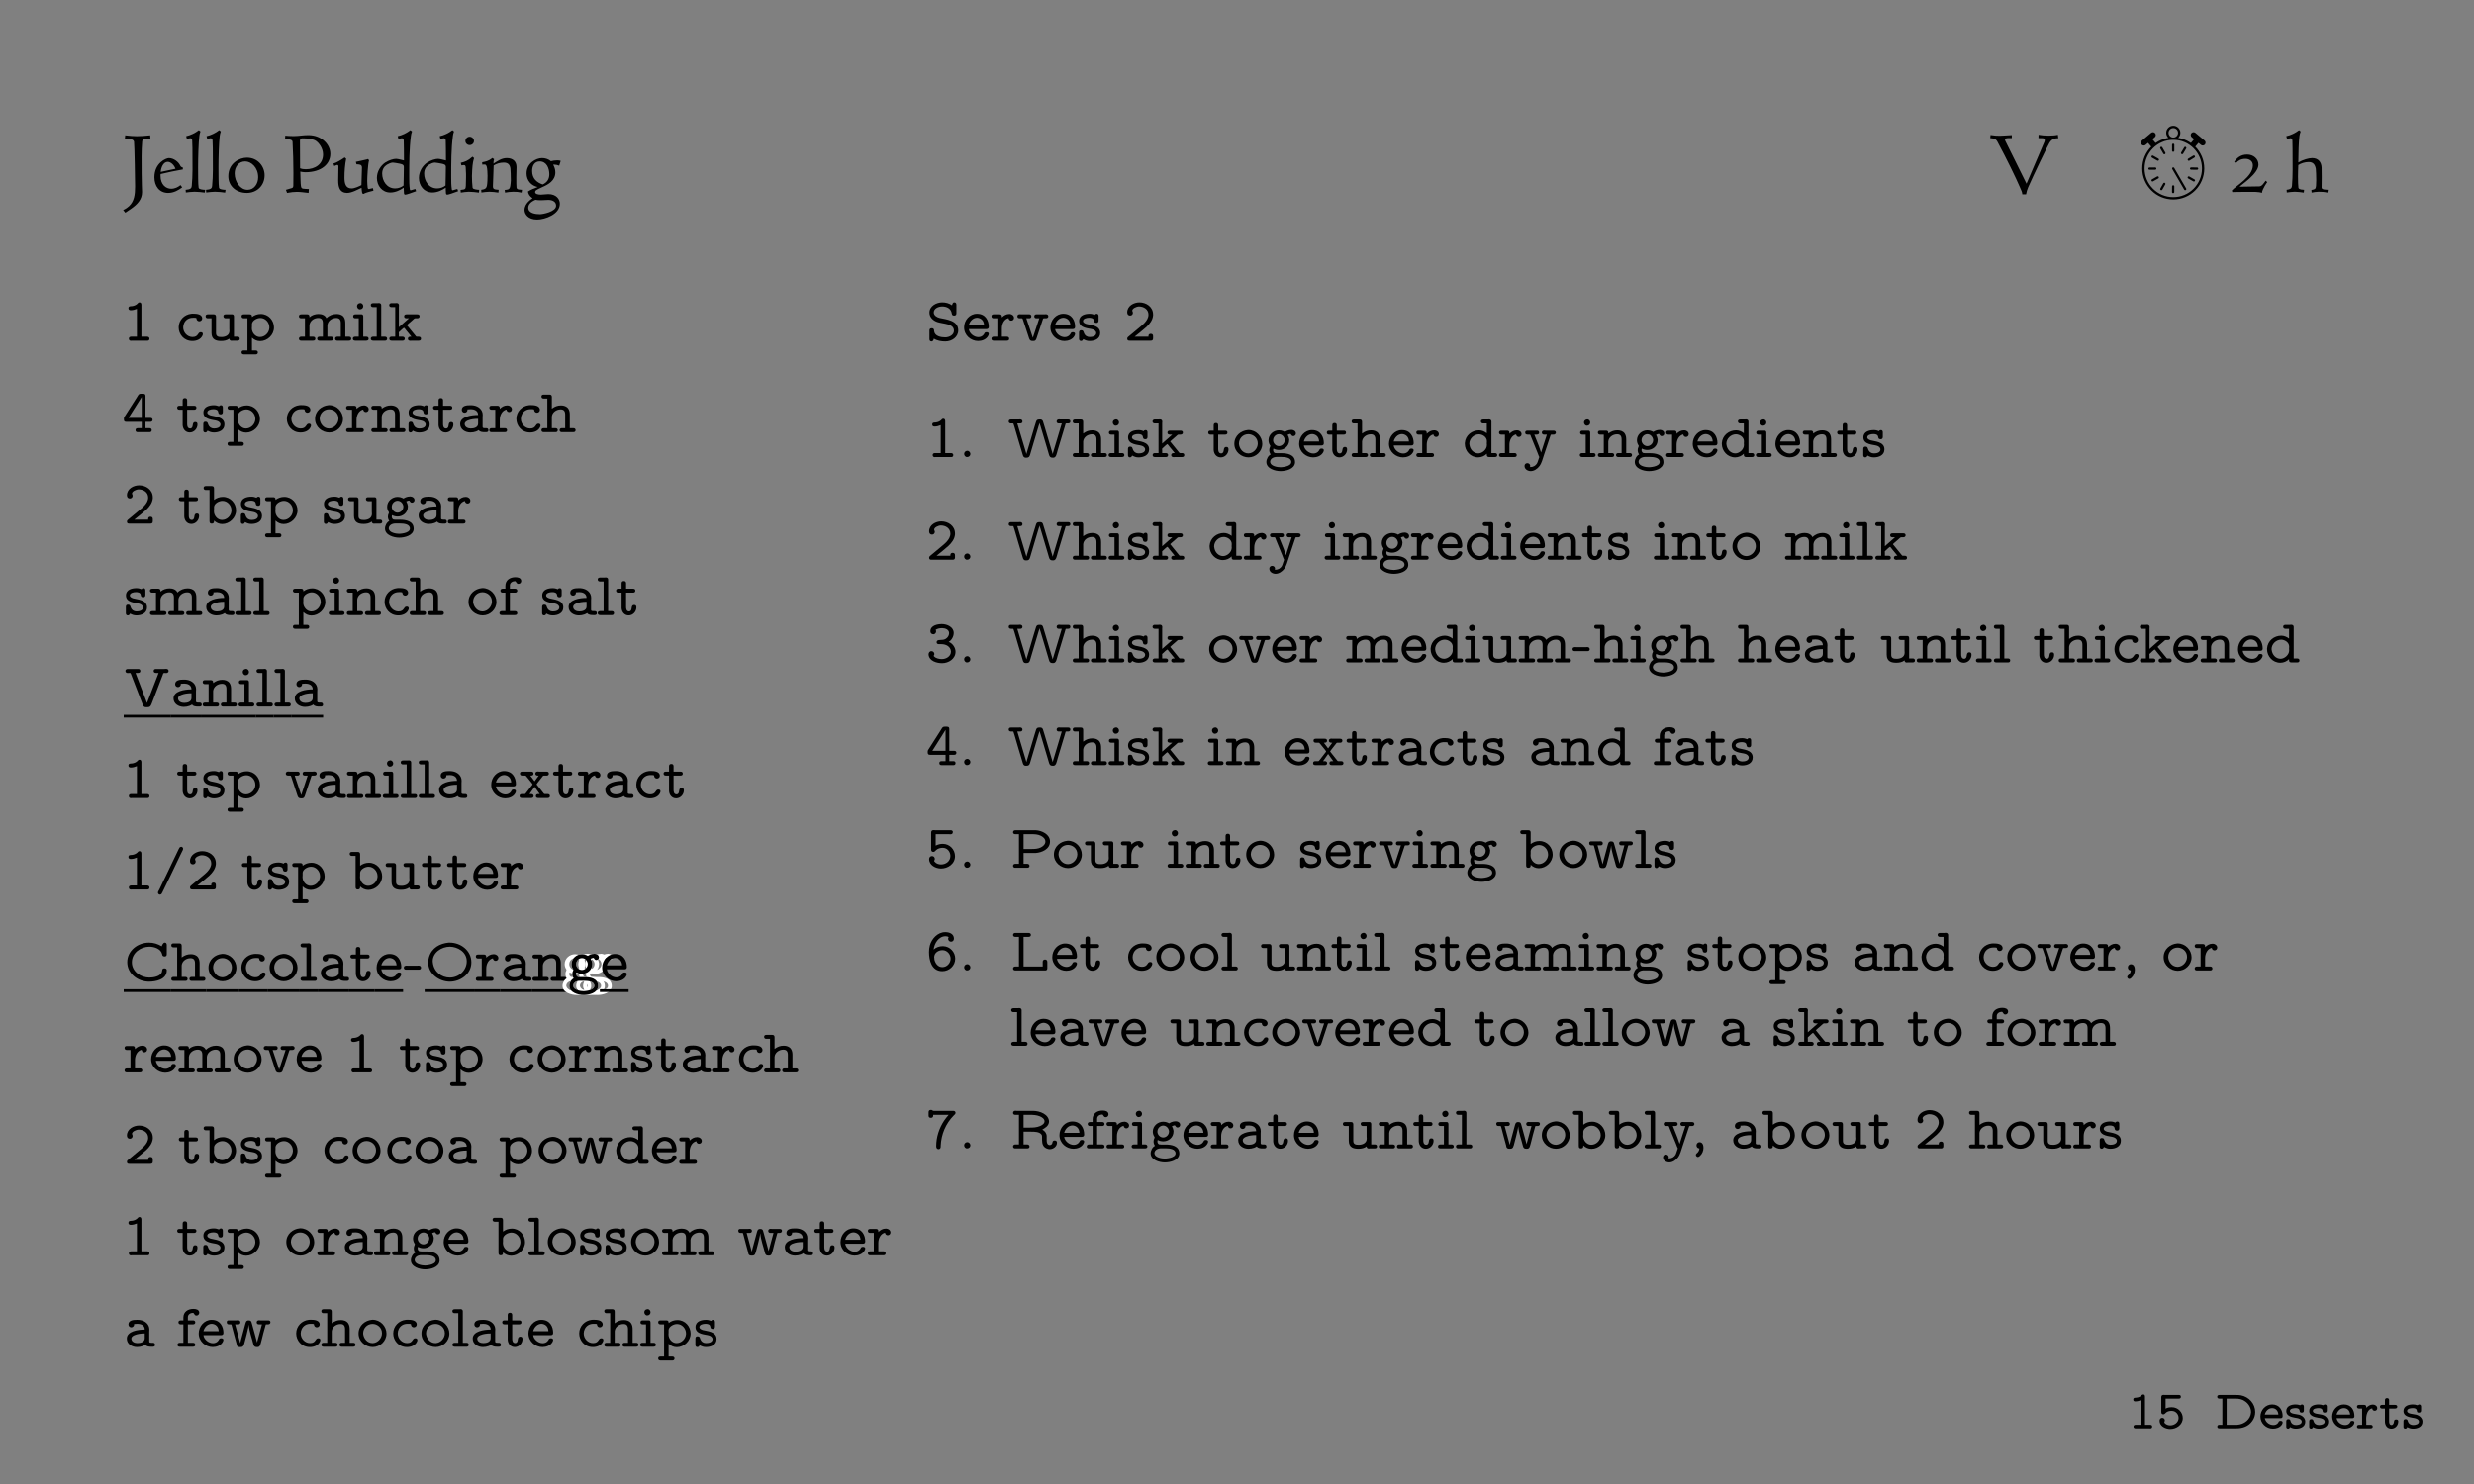<?xml version="1.0" encoding="UTF-8"?>
<svg xmlns="http://www.w3.org/2000/svg" xmlns:xlink="http://www.w3.org/1999/xlink" width="360pt" height="216pt" viewBox="0 0 360 216" version="1.1">
<rect x="0" y="0" width="360" height="216" fill="#808080" stroke="none"/>
<defs>
<g>
<symbol overflow="visible" id="glyph0-0">
<path style="stroke:none;" d=""/>
</symbol>
<symbol overflow="visible" id="glyph0-1">
<path style="stroke:none;" d="M 1.922 -4.125 L 1.922 -0.531 L 1.172 -0.531 C 1 -0.531 0.859 -0.453 0.859 -0.266 C 0.859 -0.125 0.969 -0.031 1.109 -0.016 L 3.172 -0.016 C 3.219 -0.016 3.266 0 3.312 0 C 3.484 0 3.578 -0.125 3.578 -0.266 C 3.578 -0.438 3.484 -0.531 3.281 -0.531 L 2.531 -0.531 L 2.531 -4.625 C 2.531 -4.844 2.453 -4.953 2.266 -4.953 C 2.078 -4.953 1.938 -4.703 1.75 -4.609 C 1.609 -4.547 1.438 -4.5 1.281 -4.484 C 1.078 -4.469 0.828 -4.5 0.828 -4.203 C 0.828 -4.062 0.906 -3.938 1.094 -3.938 C 1.375 -3.938 1.688 -4 1.922 -4.125 Z M 1.922 -4.125 "/>
</symbol>
<symbol overflow="visible" id="glyph0-2">
<path style="stroke:none;" d="M 1.297 -2.891 L 1.297 -4.344 L 3.016 -4.344 C 3.078 -4.344 3.141 -4.344 3.203 -4.344 C 3.312 -4.344 3.422 -4.359 3.484 -4.469 L 3.516 -4.547 C 3.516 -4.578 3.516 -4.609 3.516 -4.656 C 3.516 -4.797 3.391 -4.875 3.266 -4.875 L 1.234 -4.875 C 1.172 -4.875 1.109 -4.891 1.031 -4.891 C 0.844 -4.891 0.672 -4.844 0.672 -4.562 L 0.672 -2.422 C 0.672 -2.266 0.703 -2.062 0.969 -2.062 C 1.141 -2.062 1.234 -2.203 1.344 -2.297 C 1.531 -2.484 1.812 -2.547 2.078 -2.562 L 2.203 -2.562 C 2.781 -2.562 3.188 -2.062 3.188 -1.531 C 3.188 -0.875 2.562 -0.453 1.984 -0.453 C 1.703 -0.453 1.375 -0.547 1.172 -0.781 C 1.156 -0.812 1.109 -0.859 1.109 -0.891 C 1.109 -0.969 1.188 -1.078 1.188 -1.156 C 1.188 -1.375 1.031 -1.547 0.812 -1.547 C 0.578 -1.547 0.422 -1.375 0.422 -1.125 C 0.422 -0.297 1.328 0.078 1.969 0.078 C 2.844 0.078 3.797 -0.516 3.797 -1.516 C 3.797 -2.344 3.125 -3.094 2.203 -3.094 C 1.891 -3.094 1.562 -3.047 1.297 -2.891 Z M 1.297 -2.891 "/>
</symbol>
<symbol overflow="visible" id="glyph0-3">
<path style="stroke:none;" d="M 1.094 -4.344 L 1.094 -0.531 L 0.641 -0.531 C 0.453 -0.531 0.359 -0.422 0.359 -0.266 C 0.359 -0.094 0.469 -0.016 0.672 -0.016 L 3.125 -0.016 C 4.047 -0.016 4.891 -0.297 5.453 -1.094 C 5.734 -1.484 5.875 -1.938 5.875 -2.406 C 5.875 -3.594 4.969 -4.609 3.781 -4.828 C 3.547 -4.875 3.312 -4.875 3.062 -4.875 L 0.672 -4.875 C 0.531 -4.875 0.344 -4.828 0.344 -4.609 C 0.344 -4.469 0.453 -4.344 0.641 -4.344 Z M 1.719 -0.531 L 1.719 -4.344 L 3 -4.344 C 3.5 -4.344 3.969 -4.266 4.375 -3.969 C 4.891 -3.641 5.266 -3.031 5.266 -2.406 L 5.266 -2.328 C 5.188 -1.328 4.297 -0.594 3.234 -0.531 Z M 1.719 -0.531 "/>
</symbol>
<symbol overflow="visible" id="glyph0-4">
<path style="stroke:none;" d="M 0.922 -1.5 L 3.219 -1.5 C 3.438 -1.5 3.516 -1.625 3.516 -1.812 C 3.516 -2.641 3.078 -3.5 1.984 -3.5 C 1.016 -3.5 0.281 -2.672 0.281 -1.734 C 0.281 -0.766 1.094 0.031 2.109 0.031 C 2.594 0.031 3.125 -0.141 3.406 -0.562 C 3.453 -0.641 3.516 -0.766 3.516 -0.875 C 3.516 -1.047 3.375 -1.109 3.203 -1.109 C 2.938 -1.109 2.938 -0.953 2.859 -0.828 C 2.703 -0.594 2.438 -0.5 2.172 -0.5 C 1.562 -0.5 1.031 -0.922 0.922 -1.5 Z M 0.922 -2.031 C 1.031 -2.516 1.438 -2.969 1.984 -2.969 C 2.469 -2.969 2.859 -2.625 2.891 -2.031 Z M 0.922 -2.031 "/>
</symbol>
<symbol overflow="visible" id="glyph0-5">
<path style="stroke:none;" d="M 0.828 -0.203 C 1.109 -0.047 1.359 0.031 1.688 0.031 C 2.266 0.031 3.047 -0.188 3.047 -1 C 3.047 -1.531 2.609 -1.891 2.125 -2.016 C 1.719 -2.125 0.812 -2.109 0.812 -2.562 C 0.812 -2.938 1.453 -2.969 1.656 -2.969 C 1.859 -2.969 2.125 -2.922 2.203 -2.703 C 2.25 -2.562 2.188 -2.312 2.516 -2.312 C 2.672 -2.312 2.844 -2.344 2.844 -2.625 L 2.844 -3.203 C 2.844 -3.391 2.719 -3.5 2.562 -3.5 C 2.438 -3.5 2.391 -3.391 2.297 -3.391 L 2.281 -3.391 C 2.078 -3.469 1.859 -3.5 1.641 -3.5 C 1.078 -3.5 0.281 -3.312 0.281 -2.531 C 0.281 -1.828 1.047 -1.672 1.531 -1.578 L 1.812 -1.531 C 2.109 -1.484 2.5 -1.344 2.531 -1.031 L 2.531 -1 C 2.531 -0.594 2 -0.5 1.703 -0.5 C 1.359 -0.5 1.062 -0.641 0.922 -1.031 C 0.875 -1.203 0.844 -1.359 0.594 -1.359 C 0.375 -1.359 0.281 -1.25 0.281 -1.031 L 0.281 -0.25 C 0.281 -0.078 0.375 0.031 0.547 0.031 C 0.688 0.031 0.781 -0.062 0.828 -0.203 Z M 0.828 -0.203 "/>
</symbol>
<symbol overflow="visible" id="glyph0-6">
<path style="stroke:none;" d="M 1.484 -3.016 L 1.484 -3.109 C 1.484 -3.328 1.391 -3.438 1.172 -3.438 L 0.422 -3.438 C 0.25 -3.438 0.125 -3.344 0.125 -3.172 C 0.125 -3 0.25 -2.906 0.438 -2.906 L 0.875 -2.906 L 0.875 -0.531 L 0.422 -0.531 C 0.219 -0.531 0.125 -0.422 0.125 -0.266 C 0.125 -0.125 0.219 -0.016 0.406 -0.016 L 2.094 -0.016 C 2.297 -0.016 2.422 -0.094 2.422 -0.266 C 2.422 -0.422 2.312 -0.531 2.125 -0.531 L 1.484 -0.531 L 1.484 -0.984 C 1.484 -1.125 1.469 -1.266 1.469 -1.406 C 1.469 -2.016 1.688 -2.828 2.344 -2.938 C 2.359 -2.734 2.5 -2.578 2.703 -2.578 C 2.906 -2.578 3.078 -2.719 3.078 -2.953 C 3.078 -3.297 2.734 -3.484 2.438 -3.484 C 2.047 -3.484 1.75 -3.281 1.484 -3.016 Z M 1.484 -3.016 "/>
</symbol>
<symbol overflow="visible" id="glyph0-7">
<path style="stroke:none;" d="M 0.875 -3.438 L 0.453 -3.438 C 0.266 -3.438 0.156 -3.328 0.156 -3.172 C 0.156 -3.016 0.266 -2.906 0.453 -2.906 L 0.875 -2.906 L 0.875 -0.953 C 0.906 -0.422 1.219 0.031 1.812 0.031 C 2.391 0.031 2.812 -0.469 2.812 -1.031 C 2.812 -1.219 2.719 -1.312 2.5 -1.312 C 2.203 -1.312 2.219 -1.125 2.188 -0.969 C 2.172 -0.781 2.078 -0.516 1.844 -0.5 C 1.516 -0.5 1.484 -0.844 1.484 -1.078 L 1.484 -2.906 L 2.344 -2.906 C 2.516 -2.906 2.672 -2.984 2.672 -3.172 C 2.672 -3.344 2.547 -3.438 2.344 -3.438 C 2.281 -3.438 2.219 -3.438 2.172 -3.438 L 1.484 -3.438 L 1.484 -4.125 C 1.484 -4.344 1.344 -4.422 1.172 -4.422 C 1.016 -4.422 0.875 -4.344 0.875 -4.109 Z M 0.875 -3.438 "/>
</symbol>
<symbol overflow="visible" id="glyph1-0">
<path style="stroke:none;" d="M 0.594 0 L 5.375 0 L 5.375 -6.062 L 0.594 -6.062 Z M 1.188 -0.594 L 1.188 -5.469 L 4.781 -5.469 L 4.781 -0.594 Z M 1.188 -0.594 "/>
</symbol>
<symbol overflow="visible" id="glyph1-1">
<path style="stroke:none;" d="M 1.5 -7.344 C 1.578 -6.906 1.656 -1.25 1.656 -0.781 C 1.656 0.359 1.531 1.344 0.781 2.047 C 0.734 2.094 0.688 2.125 0.625 2.172 C 0.438 2.344 0.203 2.469 -0.078 2.609 L 0.234 3 C 0.531 2.812 0.828 2.594 1.125 2.391 C 1.953 1.812 2.672 1.094 2.672 0 C 2.672 -0.516 2.609 -1.141 2.609 -2.688 C 2.609 -4.516 2.562 -5.953 2.688 -7.359 C 2.734 -7.859 3.188 -7.734 3.891 -7.75 L 3.859 -8.266 C 3.078 -8.188 2.5 -8.141 1.906 -8.141 C 1.391 -8.141 0.859 -8.188 0.219 -8.266 L 0.172 -7.797 C 0.797 -7.734 1.406 -7.766 1.5 -7.344 Z M 1.5 -7.344 "/>
</symbol>
<symbol overflow="visible" id="glyph1-2">
<path style="stroke:none;" d="M 2.547 -4.953 C 2.141 -4.953 0.438 -4.25 0.438 -2.156 C 0.438 -0.875 1.156 0.125 2.438 0.125 C 3.266 0.125 3.984 -0.297 4.484 -0.688 L 4.234 -1.016 C 3.891 -0.734 3.438 -0.484 2.875 -0.484 C 2.156 -0.484 1.328 -1.031 1.328 -2.391 C 1.328 -2.469 1.344 -2.547 1.344 -2.625 C 2.312 -2.859 3.562 -3.125 4.578 -3.297 L 4.578 -3.578 C 4.453 -3.594 4.266 -3.688 4.203 -3.844 C 3.953 -4.406 3.234 -4.953 2.547 -4.953 Z M 2.375 -4.406 C 2.875 -4.406 3.375 -3.844 3.5 -3.375 L 3.406 -3.375 L 1.359 -2.938 C 1.406 -3.578 1.734 -4.406 2.375 -4.406 Z M 2.375 -4.406 "/>
</symbol>
<symbol overflow="visible" id="glyph1-3">
<path style="stroke:none;" d="M 1.906 -3.578 C 1.906 -5.062 1.969 -7.297 2.094 -8.203 C 2.109 -8.328 2.172 -8.656 2.25 -8.828 L 2.016 -9.016 C 1.5 -8.609 0.781 -8.266 0.172 -8.141 L 0.266 -7.75 C 0.375 -7.766 0.688 -7.844 0.766 -7.844 C 0.969 -7.844 1.047 -7.672 1.047 -7.484 C 1.078 -7.203 1.094 -6.297 1.094 -3.281 C 1.094 -2.5 1.047 -1.531 0.984 -0.906 C 0.969 -0.578 0.812 -0.469 0.531 -0.391 C 0.406 -0.375 0.234 -0.344 0.094 -0.328 L 0.125 0.062 C 0.484 0.016 1.031 -0.047 1.391 -0.047 C 1.891 -0.047 2.422 0.016 2.875 0.078 L 2.938 -0.328 C 2.766 -0.328 2.562 -0.344 2.359 -0.391 C 2.234 -0.422 2.016 -0.469 1.984 -0.641 C 1.906 -1.094 1.906 -2.609 1.906 -3.578 Z M 1.906 -3.578 "/>
</symbol>
<symbol overflow="visible" id="glyph1-4">
<path style="stroke:none;" d="M 3.078 -5.016 C 2 -5.016 0.375 -4.203 0.375 -2.312 C 0.375 -0.844 1.562 0.125 3.062 0.125 C 4.531 0.125 5.656 -0.938 5.656 -2.453 C 5.656 -3.719 4.688 -5.016 3.078 -5.016 Z M 2.828 -4.469 C 3.688 -4.469 4.719 -3.609 4.719 -2.156 C 4.719 -1.219 4.141 -0.328 3.172 -0.328 C 2.125 -0.328 1.297 -1.484 1.297 -2.719 C 1.297 -3.641 1.859 -4.469 2.828 -4.469 Z M 2.828 -4.469 "/>
</symbol>
<symbol overflow="visible" id="glyph1-5">
<path style="stroke:none;" d="M 3.172 -3.328 C 2.859 -3.328 2.594 -3.359 2.328 -3.469 C 2.312 -5.031 2.328 -6.594 2.312 -7.5 C 2.312 -7.672 2.438 -7.828 2.625 -7.828 C 3.406 -7.828 4.031 -7.75 4.453 -7.562 C 4.969 -7.328 5.672 -6.453 5.672 -5.484 C 5.672 -4.016 4.453 -3.328 3.172 -3.328 Z M 0.172 -8.219 L 0.141 -7.703 C 0.984 -7.703 1.219 -7.578 1.234 -7.297 C 1.312 -5.922 1.359 -4.25 1.359 -2.781 C 1.359 -2.109 1.344 -1.484 1.344 -0.938 C 1.328 -0.5 1.141 -0.625 0.266 -0.328 L 0.438 0.125 C 1 0.016 1.453 -0.031 1.859 -0.031 C 2.375 -0.031 2.859 0.047 3.562 0.125 L 3.609 -0.438 C 2.766 -0.5 2.516 -0.391 2.453 -0.891 C 2.391 -1.25 2.391 -2.156 2.359 -2.984 C 2.609 -2.938 2.812 -2.891 3.078 -2.891 C 5.516 -2.891 6.734 -4.141 6.734 -5.578 C 6.734 -6.891 5.5 -8.297 3.531 -8.297 C 2.672 -8.297 2.219 -8.156 1.359 -8.156 C 0.891 -8.156 0.484 -8.188 0.172 -8.219 Z M 0.172 -8.219 "/>
</symbol>
<symbol overflow="visible" id="glyph1-6">
<path style="stroke:none;" d="M 3.391 -4.406 L 3.484 -4.047 C 3.922 -4.031 4.281 -4.031 4.281 -3.562 C 4.281 -3.484 4.219 -1.844 4.203 -1.016 C 3.844 -0.828 3.203 -0.531 2.766 -0.531 C 1.906 -0.531 1.734 -1.266 1.734 -2.109 C 1.734 -3.031 1.812 -4.016 1.984 -4.859 L 1.766 -5.047 C 1.266 -4.703 0.625 -4.297 0.125 -4.156 L 0.25 -3.797 C 0.328 -3.812 0.578 -3.953 0.688 -3.953 C 0.812 -3.953 0.859 -3.844 0.859 -3.734 C 0.859 -3.047 0.828 -2.359 0.828 -1.703 C 0.828 -1.141 0.891 -0.828 1.016 -0.531 C 1.219 -0.062 1.656 0.125 2.109 0.125 C 2.812 0.125 3.734 -0.406 4.219 -0.625 C 4.281 0 4.281 0.266 4.484 0.266 C 4.562 0.266 4.594 0.234 4.656 0.188 C 5 0.031 5.531 -0.094 5.953 -0.203 L 5.875 -0.578 C 5.641 -0.516 5.328 -0.438 5.281 -0.438 C 5.156 -0.438 5.125 -0.531 5.109 -0.641 C 5.078 -0.969 5.047 -1.281 5.047 -1.641 C 5.047 -2.094 5.141 -4.094 5.312 -4.625 L 5.172 -4.812 C 4.688 -4.688 4.031 -4.531 3.391 -4.406 Z M 3.391 -4.406 "/>
</symbol>
<symbol overflow="visible" id="glyph1-7">
<path style="stroke:none;" d="M 4.312 -0.641 C 4.312 -0.578 4.312 -0.094 4.344 0.172 C 4.359 0.359 4.469 0.375 4.547 0.375 C 4.719 0.375 5.469 0.109 6.109 -0.125 L 6 -0.453 C 5.859 -0.406 5.531 -0.312 5.359 -0.266 C 5.359 -0.266 5.219 -0.219 5.203 -0.375 C 5.109 -0.953 5.109 -1.594 5.109 -2.219 C 5.109 -4.234 5.109 -6.344 5.359 -8.203 C 5.359 -8.328 5.453 -8.656 5.516 -8.828 L 5.281 -9.016 C 4.766 -8.609 4.062 -8.266 3.438 -8.141 L 3.531 -7.75 C 3.656 -7.766 3.953 -7.844 4.031 -7.844 C 4.234 -7.844 4.312 -7.672 4.312 -7.484 C 4.328 -6.734 4.344 -6.031 4.344 -4.609 C 4.172 -4.641 3.484 -4.844 3.188 -4.844 C 2.828 -4.844 2.156 -4.656 1.609 -4.297 C 0.953 -3.844 0.406 -3.016 0.406 -2.062 C 0.406 -0.938 1.156 0.062 2.359 0.062 C 3.109 0.062 3.797 -0.281 4.312 -0.641 Z M 2.719 -4.297 C 2.844 -4.297 3.391 -4.203 3.703 -4.141 C 4.016 -4.062 4.328 -4.031 4.328 -3.656 C 4.328 -2.766 4.297 -1.844 4.281 -0.953 C 3.984 -0.719 3.547 -0.531 3.062 -0.531 C 1.844 -0.531 1.172 -1.625 1.172 -2.703 C 1.172 -3.328 1.469 -3.734 1.859 -3.984 C 2.094 -4.125 2.469 -4.297 2.719 -4.297 Z M 2.719 -4.297 "/>
</symbol>
<symbol overflow="visible" id="glyph1-8">
<path style="stroke:none;" d="M 1.062 -7.453 C 1.062 -7.109 1.344 -6.844 1.688 -6.844 C 2.016 -6.844 2.312 -7.109 2.312 -7.453 C 2.312 -7.781 2.016 -8.062 1.688 -8.062 C 1.344 -8.062 1.062 -7.781 1.062 -7.453 Z M 2.016 -2.344 C 2.016 -2.547 2.062 -3.812 2.172 -4.344 C 2.203 -4.469 2.266 -4.797 2.328 -4.953 L 2.094 -5.156 C 1.453 -4.578 1.016 -4.406 0.391 -4.266 L 0.484 -3.891 C 0.578 -3.891 0.766 -3.938 0.844 -3.938 C 1.047 -3.938 1.094 -3.797 1.109 -3.594 C 1.172 -2.844 1.156 -2.344 1.156 -2.109 C 1.156 -1.797 1.141 -1.203 1.125 -0.906 C 1.094 -0.578 1.094 -0.438 0.812 -0.375 C 0.688 -0.344 0.484 -0.328 0.359 -0.312 L 0.391 0.078 C 0.75 0.031 1.188 -0.047 1.547 -0.047 C 2.047 -0.047 2.562 0.016 3.031 0.078 L 3.078 -0.328 C 2.922 -0.328 2.703 -0.344 2.516 -0.391 C 2.375 -0.422 2.141 -0.469 2.109 -0.641 C 2.047 -1.094 2.016 -1.875 2.016 -2.344 Z M 2.016 -2.344 "/>
</symbol>
<symbol overflow="visible" id="glyph1-9">
<path style="stroke:none;" d="M 1.031 -3.688 C 1.109 -3.438 1.141 -2.625 1.141 -2.375 C 1.141 -2 1.125 -1.281 1.047 -0.906 C 0.969 -0.578 0.828 -0.469 0.547 -0.391 C 0.422 -0.359 0.344 -0.359 0.219 -0.328 L 0.25 0.062 C 0.609 0.016 1.047 -0.047 1.406 -0.047 C 1.906 -0.047 2.266 0.016 2.719 0.078 L 2.766 -0.328 C 2.656 -0.328 2.422 -0.359 2.312 -0.375 C 2.062 -0.438 1.922 -0.484 1.922 -0.844 C 1.922 -1.297 2.016 -2.797 2.031 -3.875 C 2.422 -4.125 2.922 -4.297 3.5 -4.297 C 4.156 -4.297 4.406 -3.938 4.469 -3.438 C 4.5 -3.172 4.531 -2.297 4.531 -1.703 C 4.531 -1.531 4.484 -1.094 4.453 -0.906 C 4.406 -0.578 4.297 -0.438 4.094 -0.375 C 3.953 -0.328 3.781 -0.328 3.641 -0.312 L 3.688 0.078 C 4 0.016 4.516 -0.047 4.875 -0.047 C 5.375 -0.047 5.625 -0.031 6.094 0.078 L 6.156 -0.328 C 6.031 -0.344 5.766 -0.359 5.672 -0.375 C 5.531 -0.406 5.391 -0.469 5.359 -0.641 C 5.328 -0.844 5.328 -1.5 5.328 -2.188 C 5.328 -2.672 5.359 -3.172 5.359 -3.641 C 5.359 -4.484 4.812 -4.953 3.938 -4.953 C 3.188 -4.953 2.562 -4.5 2 -4.141 C 2 -4.391 2.031 -4.625 2.094 -4.797 L 1.844 -4.969 C 1.25 -4.484 0.797 -4.438 0.359 -4.344 L 0.375 -4 C 0.484 -4 0.531 -4.016 0.641 -4.016 C 0.859 -4.016 0.922 -4 1.031 -3.688 Z M 1.031 -3.688 "/>
</symbol>
<symbol overflow="visible" id="glyph1-10">
<path style="stroke:none;" d="M 1.781 0.016 C 1.781 -0.219 1.859 -0.281 2.844 -0.734 C 3.672 -1.094 4.719 -1.656 4.719 -2.875 C 4.719 -3.328 4.578 -3.656 4.406 -4 C 4.469 -4 4.516 -4 4.578 -4 C 4.812 -4 5.047 -3.938 5.281 -3.844 L 5.5 -4.547 C 5.422 -4.594 5.203 -4.625 5.016 -4.625 C 4.656 -4.625 4.391 -4.578 4.078 -4.5 C 3.703 -4.812 3.25 -4.953 2.781 -4.953 C 1.906 -4.953 0.531 -4.203 0.531 -2.719 C 0.531 -1.656 1.25 -0.922 2.156 -0.734 C 1.75 -0.594 1.109 -0.328 0.734 -0.078 C 0.797 0.297 0.953 0.578 1.406 0.906 C 1.234 1.031 0.234 1.625 0.234 2.609 C 0.234 3.188 0.734 4 2.062 4 C 3.203 4 5.375 3.234 5.375 1.703 C 5.375 1.047 4.875 0.297 3.688 0.297 C 3.312 0.297 2.984 0.375 2.625 0.375 C 2.219 0.375 1.781 0.281 1.781 0.016 Z M 2.438 -4.469 C 3.469 -4.469 3.844 -3.438 3.844 -2.594 C 3.844 -1.812 3.438 -1.359 2.875 -1.109 C 2.031 -1.406 1.344 -1.953 1.344 -3.078 C 1.344 -3.859 1.703 -4.469 2.438 -4.469 Z M 0.781 2.281 C 0.781 1.875 1.047 1.453 1.828 1.125 C 2.016 1.172 2.359 1.188 2.672 1.188 C 3.016 1.188 3.359 1.141 3.688 1.141 C 4.312 1.141 4.828 1.406 4.828 1.984 C 4.828 2.859 2.891 3.219 2.484 3.219 C 1.859 3.219 0.781 3.094 0.781 2.281 Z M 0.781 2.281 "/>
</symbol>
<symbol overflow="visible" id="glyph1-11">
<path style="stroke:none;" d="M 3.219 -8.297 C 2.422 -8.266 1.953 -8.203 1.422 -8.203 C 1.047 -8.203 0.672 -8.219 0.125 -8.312 L 0.078 -7.859 C 0.641 -7.781 0.875 -7.812 1.141 -7.312 C 2.469 -4.844 3.844 -2.016 4.406 -0.688 C 4.594 -0.25 4.734 0 4.75 0.328 L 5.297 0.328 C 5.344 0 5.469 -0.406 5.609 -0.719 C 6.453 -2.641 8.422 -6.719 8.688 -7.156 C 9.078 -7.812 9.516 -7.828 9.984 -7.844 L 9.922 -8.344 C 9.625 -8.266 9.109 -8.219 8.562 -8.219 C 8.062 -8.219 7.547 -8.266 7.109 -8.344 L 7.094 -7.859 C 7.156 -7.859 7.656 -7.844 7.734 -7.844 C 8.047 -7.812 8.062 -7.547 7.969 -7.328 L 5.359 -1.219 L 2.297 -7.406 C 2.219 -7.578 2.125 -7.766 2.5 -7.844 C 2.641 -7.859 2.875 -7.875 3.219 -7.859 Z M 3.219 -8.297 "/>
</symbol>
<symbol overflow="visible" id="glyph1-12">
<path style="stroke:none;" d="M 0.578 -4.391 L 0.828 -4.219 C 1.125 -4.547 1.516 -4.844 2.219 -4.844 C 2.734 -4.844 3.297 -4.562 3.297 -3.891 C 3.297 -2.234 0.781 -0.891 0.234 -0.219 L 0.312 0 C 0.375 0 1.188 -0.031 2.422 -0.031 C 3.312 -0.031 4.203 -0.062 4.609 0.125 C 4.672 -0.469 5.391 -1.453 5.391 -1.453 L 5.156 -1.656 C 4.891 -1.297 4.609 -0.828 4.234 -0.828 L 1.359 -0.781 C 1.578 -1.062 4.109 -2.656 4.109 -4 C 4.109 -4.844 3.375 -5.469 2.469 -5.469 C 1.5 -5.469 0.953 -4.953 0.578 -4.391 Z M 0.578 -4.391 "/>
</symbol>
<symbol overflow="visible" id="glyph1-13">
<path style="stroke:none;" d="M 1.922 -3.938 C 2.312 -4.188 2.875 -4.375 3.438 -4.375 C 4.094 -4.375 4.359 -3.984 4.469 -3.391 C 4.5 -3.156 4.531 -2.281 4.531 -1.703 C 4.531 -1.531 4.516 -1.094 4.5 -0.906 C 4.453 -0.578 4.422 -0.438 4.141 -0.375 C 4.016 -0.328 3.953 -0.328 3.828 -0.312 L 3.859 0.078 C 4.172 0.016 4.516 -0.047 4.875 -0.047 C 5.375 -0.047 5.688 -0.031 6.156 0.078 L 6.219 -0.328 C 6.094 -0.344 5.766 -0.359 5.672 -0.375 C 5.531 -0.406 5.312 -0.469 5.312 -0.641 C 5.312 -0.844 5.328 -1.5 5.328 -2.188 C 5.328 -2.797 5.312 -3.344 5.312 -3.594 C 5.266 -4.391 4.812 -4.953 3.938 -4.953 C 3.438 -4.953 2.562 -4.703 1.922 -4.312 C 1.938 -5.641 1.969 -7.375 2.094 -8.203 C 2.109 -8.328 2.188 -8.656 2.266 -8.828 L 2.031 -9.016 C 1.516 -8.609 0.797 -8.266 0.172 -8.141 L 0.281 -7.75 C 0.391 -7.766 0.703 -7.844 0.781 -7.844 C 0.984 -7.844 1.047 -7.672 1.062 -7.484 C 1.078 -7.234 1.094 -6.109 1.094 -3.281 C 1.094 -2.5 1.062 -1.531 1 -0.906 C 0.969 -0.578 0.828 -0.469 0.547 -0.391 C 0.422 -0.359 0.344 -0.359 0.219 -0.328 L 0.25 0.062 C 0.609 0.016 1.047 -0.047 1.406 -0.047 C 1.906 -0.047 2.266 0.016 2.719 0.078 L 2.766 -0.328 C 2.656 -0.328 2.422 -0.359 2.312 -0.375 C 2.188 -0.406 1.953 -0.469 1.938 -0.641 C 1.906 -0.891 1.875 -1.547 1.875 -2.266 C 1.875 -2.859 1.906 -3.469 1.922 -3.938 Z M 1.922 -3.938 "/>
</symbol>
<symbol overflow="visible" id="glyph2-0">
<path style="stroke:none;" d=""/>
</symbol>
<symbol overflow="visible" id="glyph2-1">
<path style="stroke:none;" d="M 2.156 -4.656 L 2.156 -0.594 L 1.312 -0.594 C 1.109 -0.594 0.984 -0.484 0.984 -0.312 C 0.984 -0.141 1.078 0 1.281 0 C 1.328 0 1.375 -0.016 1.422 -0.016 L 3.734 -0.016 C 3.906 -0.016 3.984 -0.156 3.984 -0.312 C 3.984 -0.469 3.859 -0.594 3.656 -0.594 L 2.812 -0.594 L 2.812 -5.234 C 2.812 -5.484 2.703 -5.594 2.531 -5.594 C 2.359 -5.594 2.312 -5.484 2.219 -5.391 C 2 -5.188 1.719 -5.078 1.422 -5.047 C 1.188 -5.031 0.922 -5.062 0.922 -4.734 C 0.922 -4.562 1.047 -4.453 1.25 -4.453 C 1.562 -4.453 1.859 -4.531 2.156 -4.656 Z M 2.156 -4.656 "/>
</symbol>
<symbol overflow="visible" id="glyph2-2">
<path style="stroke:none;" d="M 2.203 -3.938 C 1.219 -3.828 0.391 -3.031 0.391 -1.953 C 0.391 -0.984 1.109 0.031 2.391 0.031 C 2.984 0.031 3.594 -0.203 3.844 -0.75 C 3.891 -0.828 3.906 -0.922 3.906 -1 C 3.906 -1.188 3.75 -1.25 3.594 -1.25 C 3.125 -1.25 3.297 -0.547 2.406 -0.547 C 1.656 -0.547 1.047 -1.203 1.047 -1.953 C 1.047 -2.406 1.266 -2.875 1.672 -3.141 C 1.938 -3.312 2.219 -3.359 2.516 -3.359 L 2.688 -3.359 C 2.828 -3.359 2.984 -3.344 2.984 -3.25 L 2.984 -3.203 C 3.016 -2.984 3.188 -2.844 3.391 -2.844 C 3.625 -2.844 3.812 -3.031 3.812 -3.25 C 3.812 -3.922 2.922 -3.953 2.5 -3.953 L 2.391 -3.953 C 2.328 -3.953 2.266 -3.953 2.203 -3.938 Z M 2.203 -3.938 "/>
</symbol>
<symbol overflow="visible" id="glyph2-3">
<path style="stroke:none;" d="M 0.984 -3.281 L 0.984 -1.141 C 0.984 -0.109 1.734 0.031 2.391 0.031 C 2.812 0.031 3.234 -0.047 3.578 -0.312 C 3.578 -0.141 3.688 0 3.891 0 C 3.938 0 3.984 -0.016 4.047 -0.016 L 4.75 -0.016 C 4.953 -0.016 5.094 -0.094 5.094 -0.297 C 5.094 -0.469 4.984 -0.594 4.797 -0.594 L 4.25 -0.594 L 4.25 -3.547 C 4.25 -3.719 4.172 -3.844 4.016 -3.859 L 3.078 -3.859 C 2.938 -3.859 2.719 -3.844 2.719 -3.594 C 2.719 -3.391 2.859 -3.281 3.047 -3.281 L 3.578 -3.281 L 3.578 -1.734 C 3.578 -1.641 3.594 -1.547 3.594 -1.438 C 3.594 -0.812 3.031 -0.578 2.547 -0.547 L 2.375 -0.547 C 2.047 -0.547 1.641 -0.594 1.641 -1.109 L 1.641 -3.5 C 1.641 -3.719 1.547 -3.859 1.312 -3.859 L 0.469 -3.859 C 0.281 -3.859 0.125 -3.797 0.125 -3.578 C 0.125 -3.406 0.234 -3.281 0.438 -3.281 Z M 0.984 -3.281 "/>
</symbol>
<symbol overflow="visible" id="glyph2-4">
<path style="stroke:none;" d="M 1.641 -3.469 L 1.641 -3.547 C 1.641 -3.844 1.438 -3.859 1.266 -3.859 L 0.469 -3.859 C 0.281 -3.859 0.125 -3.797 0.125 -3.578 C 0.125 -3.406 0.25 -3.281 0.438 -3.281 L 0.984 -3.281 L 0.984 1.406 L 0.438 1.406 C 0.234 1.406 0.125 1.516 0.125 1.688 C 0.125 1.891 0.266 1.984 0.469 1.984 L 2.203 1.984 C 2.406 1.984 2.5 1.844 2.5 1.688 C 2.5 1.516 2.375 1.406 2.172 1.406 L 1.641 1.406 L 1.641 -0.453 C 1.969 -0.141 2.375 0.047 2.828 0.047 C 3.891 0.047 4.844 -0.859 4.844 -1.938 C 4.844 -2.969 4.047 -3.906 2.922 -3.906 C 2.438 -3.906 2.016 -3.75 1.641 -3.469 Z M 4.172 -1.844 C 4.109 -1.141 3.516 -0.547 2.797 -0.547 C 2.156 -0.547 1.625 -1.156 1.625 -1.812 C 1.625 -1.906 1.641 -1.984 1.641 -2.078 L 1.641 -2.469 C 1.703 -2.969 2.359 -3.328 2.875 -3.328 C 3.594 -3.328 4.172 -2.672 4.172 -1.969 C 4.172 -1.922 4.172 -1.891 4.172 -1.844 Z M 4.172 -1.844 "/>
</symbol>
<symbol overflow="visible" id="glyph2-5">
<path style="stroke:none;" d="M 1.641 -3.422 L 1.641 -3.531 C 1.641 -3.734 1.531 -3.859 1.312 -3.859 L 0.469 -3.859 C 0.266 -3.859 0.109 -3.781 0.109 -3.578 C 0.109 -3.406 0.219 -3.281 0.438 -3.281 L 0.984 -3.281 L 0.984 -0.594 L 0.438 -0.594 C 0.234 -0.594 0.109 -0.469 0.109 -0.297 C 0.109 -0.125 0.234 -0.016 0.422 -0.016 L 2.141 -0.016 C 2.375 -0.016 2.5 -0.094 2.5 -0.297 C 2.5 -0.469 2.391 -0.594 2.172 -0.594 L 1.641 -0.594 L 1.641 -2.281 C 1.719 -2.953 2.344 -3.328 2.922 -3.328 C 3.359 -3.328 3.594 -3.109 3.594 -2.578 L 3.594 -0.594 L 3.078 -0.594 C 2.891 -0.594 2.766 -0.469 2.766 -0.312 C 2.766 -0.156 2.859 -0.016 3.062 -0.016 L 4.75 -0.016 C 4.984 -0.016 5.109 -0.094 5.109 -0.297 C 5.109 -0.469 5 -0.594 4.797 -0.594 L 4.25 -0.594 L 4.25 -2.281 C 4.328 -2.953 4.953 -3.328 5.531 -3.328 C 5.969 -3.328 6.203 -3.109 6.203 -2.578 L 6.203 -0.594 L 5.688 -0.594 C 5.5 -0.594 5.375 -0.469 5.375 -0.312 C 5.375 -0.156 5.469 -0.016 5.672 -0.016 L 7.359 -0.016 C 7.594 -0.016 7.719 -0.094 7.719 -0.297 C 7.719 -0.469 7.609 -0.594 7.406 -0.594 L 6.859 -0.594 L 6.859 -2.5 C 6.859 -2.859 6.828 -3.203 6.609 -3.5 C 6.375 -3.797 5.969 -3.906 5.594 -3.906 C 5.047 -3.906 4.531 -3.719 4.109 -3.297 C 3.906 -3.75 3.422 -3.906 2.953 -3.906 C 2.484 -3.906 1.984 -3.75 1.641 -3.422 Z M 1.641 -3.422 "/>
</symbol>
<symbol overflow="visible" id="glyph2-6">
<path style="stroke:none;" d="M 0.969 -3.281 L 0.969 -0.594 L 0.438 -0.594 C 0.234 -0.594 0.109 -0.469 0.109 -0.312 C 0.109 -0.094 0.266 -0.016 0.469 -0.016 L 2.031 -0.016 C 2.25 -0.016 2.406 -0.094 2.406 -0.297 C 2.406 -0.453 2.297 -0.594 2.094 -0.594 L 1.625 -0.594 L 1.625 -3.547 C 1.625 -3.719 1.547 -3.844 1.406 -3.859 L 0.531 -3.859 C 0.359 -3.859 0.156 -3.828 0.156 -3.562 C 0.156 -3.406 0.266 -3.281 0.469 -3.281 Z M 1.109 -5.484 C 0.859 -5.453 0.719 -5.25 0.719 -5.047 C 0.719 -4.828 0.891 -4.578 1.141 -4.578 C 1.438 -4.578 1.625 -4.797 1.625 -5.047 C 1.625 -5.25 1.469 -5.5 1.188 -5.5 C 1.172 -5.5 1.141 -5.484 1.109 -5.484 Z M 1.109 -5.484 "/>
</symbol>
<symbol overflow="visible" id="glyph2-7">
<path style="stroke:none;" d="M 0.969 -4.906 L 0.969 -0.594 L 0.438 -0.594 C 0.234 -0.594 0.109 -0.469 0.109 -0.312 C 0.109 -0.094 0.266 -0.016 0.469 -0.016 L 2.203 -0.016 C 2.391 -0.016 2.484 -0.156 2.484 -0.312 C 2.484 -0.469 2.375 -0.594 2.172 -0.594 L 1.625 -0.594 L 1.625 -5.188 C 1.625 -5.375 1.5 -5.5 1.281 -5.5 C 1.219 -5.5 1.156 -5.484 1.109 -5.484 L 0.5 -5.484 C 0.328 -5.484 0.109 -5.453 0.109 -5.203 C 0.109 -5.016 0.234 -4.906 0.438 -4.906 Z M 0.969 -4.906 "/>
</symbol>
<symbol overflow="visible" id="glyph2-8">
<path style="stroke:none;" d="M 1.047 -4.906 L 1.047 -0.594 L 0.5 -0.594 C 0.312 -0.594 0.188 -0.469 0.188 -0.312 C 0.188 -0.109 0.312 -0.016 0.531 -0.016 L 2.141 -0.016 C 2.344 -0.016 2.438 -0.156 2.438 -0.312 C 2.438 -0.469 2.312 -0.594 2.109 -0.594 L 1.578 -0.594 L 1.578 -1.047 C 1.578 -1.078 1.562 -1.125 1.562 -1.156 C 1.562 -1.266 1.656 -1.328 1.734 -1.391 L 2.016 -1.656 C 2.109 -1.719 2.266 -1.891 2.328 -1.891 L 2.344 -1.891 C 2.406 -1.859 2.562 -1.641 2.641 -1.531 C 2.891 -1.203 3.172 -0.922 3.406 -0.594 L 3.25 -0.594 C 3.016 -0.594 2.891 -0.484 2.891 -0.281 C 2.891 -0.078 3.078 0 3.266 0 C 3.328 0 3.391 -0.016 3.453 -0.016 L 4.453 -0.016 C 4.688 -0.016 4.797 -0.109 4.797 -0.312 C 4.797 -0.547 4.609 -0.594 4.438 -0.594 L 4.203 -0.594 C 4.094 -0.594 4.047 -0.656 3.984 -0.75 L 2.844 -2.156 C 2.812 -2.188 2.766 -2.219 2.766 -2.266 L 2.766 -2.281 C 2.766 -2.312 2.797 -2.344 2.828 -2.359 L 3.016 -2.531 C 3.203 -2.703 3.406 -2.875 3.609 -3.047 L 3.766 -3.188 C 3.828 -3.234 3.859 -3.281 3.953 -3.281 L 4.25 -3.281 C 4.453 -3.281 4.594 -3.391 4.594 -3.578 C 4.594 -3.797 4.422 -3.859 4.234 -3.859 L 2.688 -3.859 C 2.453 -3.859 2.344 -3.75 2.344 -3.562 C 2.344 -3.359 2.5 -3.281 2.703 -3.281 L 3.047 -3.281 L 1.578 -1.984 L 1.578 -4.953 C 1.578 -5.016 1.594 -5.078 1.594 -5.156 C 1.594 -5.375 1.469 -5.5 1.234 -5.5 C 1.172 -5.5 1.094 -5.484 1.031 -5.484 L 0.453 -5.484 C 0.312 -5.469 0.172 -5.359 0.172 -5.203 C 0.172 -5.016 0.312 -4.906 0.5 -4.906 Z M 1.047 -4.906 "/>
</symbol>
<symbol overflow="visible" id="glyph2-9">
<path style="stroke:none;" d="M 2.859 -1.516 L 2.859 -0.594 L 2.281 -0.594 C 2.047 -0.594 1.953 -0.469 1.953 -0.312 C 1.953 -0.141 2.047 -0.016 2.25 -0.016 L 4.031 -0.016 C 4.203 -0.016 4.312 -0.125 4.312 -0.312 C 4.312 -0.5 4.188 -0.594 3.984 -0.594 L 3.406 -0.594 L 3.406 -1.516 L 4.125 -1.516 C 4.328 -1.516 4.438 -1.641 4.438 -1.812 C 4.438 -1.984 4.328 -2.094 4.125 -2.094 L 3.406 -2.094 L 3.406 -5.25 C 3.406 -5.438 3.375 -5.609 3.047 -5.609 L 2.75 -5.609 C 2.438 -5.609 2.391 -5.469 2.234 -5.219 L 1.859 -4.625 C 1.375 -3.859 0.891 -3.109 0.406 -2.344 C 0.328 -2.234 0.266 -2.141 0.266 -2 L 0.266 -1.844 C 0.266 -1.562 0.422 -1.516 0.625 -1.516 Z M 0.938 -2.094 L 2.859 -5.141 L 2.859 -2.094 Z M 0.938 -2.094 "/>
</symbol>
<symbol overflow="visible" id="glyph2-10">
<path style="stroke:none;" d="M 0.969 -3.859 L 0.484 -3.859 C 0.281 -3.859 0.172 -3.75 0.172 -3.578 C 0.172 -3.406 0.281 -3.281 0.484 -3.281 L 0.969 -3.281 L 0.969 -1.047 C 1 -0.469 1.375 0.031 2 0.031 C 2.625 0.031 3.125 -0.516 3.125 -1.141 C 3.125 -1.422 2.984 -1.484 2.797 -1.484 C 2.219 -1.484 2.656 -0.609 2.078 -0.547 C 1.672 -0.547 1.625 -0.922 1.625 -1.203 L 1.625 -3.281 L 2.625 -3.281 C 2.797 -3.281 2.969 -3.344 2.969 -3.562 C 2.969 -3.766 2.859 -3.859 2.625 -3.859 L 1.625 -3.859 L 1.625 -4.641 C 1.625 -4.891 1.484 -4.969 1.297 -4.969 C 1.109 -4.969 0.969 -4.891 0.969 -4.641 Z M 0.969 -3.859 "/>
</symbol>
<symbol overflow="visible" id="glyph2-11">
<path style="stroke:none;" d="M 0.922 -0.234 C 1.25 -0.062 1.484 0.031 1.859 0.031 C 2.594 0.031 3.391 -0.281 3.391 -1.141 C 3.391 -2.281 1.922 -2.281 1.375 -2.453 C 1.188 -2.516 0.891 -2.641 0.891 -2.875 C 0.891 -3.25 1.438 -3.359 1.781 -3.359 C 2.031 -3.359 2.406 -3.312 2.469 -3 C 2.516 -2.797 2.516 -2.609 2.828 -2.609 C 3.125 -2.609 3.156 -2.812 3.156 -2.984 L 3.156 -3.609 C 3.156 -3.828 3.047 -3.938 2.875 -3.938 C 2.766 -3.938 2.656 -3.891 2.609 -3.781 C 2.344 -3.875 2.141 -3.938 1.859 -3.938 C 1.234 -3.938 0.328 -3.75 0.328 -2.875 C 0.328 -1.797 1.781 -1.828 2.266 -1.672 C 2.5 -1.609 2.797 -1.438 2.812 -1.141 C 2.812 -0.641 2.219 -0.547 1.859 -0.547 C 1.484 -0.547 1.172 -0.734 1.016 -1.156 C 0.938 -1.375 0.922 -1.531 0.641 -1.531 C 0.328 -1.531 0.312 -1.328 0.312 -1.141 L 0.312 -0.281 C 0.312 -0.094 0.422 0.031 0.594 0.031 C 0.766 0.031 0.859 -0.078 0.922 -0.234 Z M 0.922 -0.234 "/>
</symbol>
<symbol overflow="visible" id="glyph2-12">
<path style="stroke:none;" d="M 2.219 -3.938 C 1.312 -3.844 0.312 -3.156 0.312 -1.938 C 0.312 -0.766 1.344 0.031 2.375 0.031 C 3.422 0.031 4.375 -0.812 4.375 -1.938 C 4.375 -2.984 3.5 -3.953 2.344 -3.953 C 2.312 -3.953 2.266 -3.938 2.219 -3.938 Z M 0.984 -1.906 L 0.984 -1.984 C 0.984 -2.703 1.547 -3.344 2.344 -3.344 C 3 -3.344 3.719 -2.859 3.719 -1.984 C 3.719 -1.281 3.141 -0.594 2.406 -0.547 L 2.344 -0.547 C 1.594 -0.547 1.062 -1.188 0.984 -1.906 Z M 0.984 -1.906 "/>
</symbol>
<symbol overflow="visible" id="glyph2-13">
<path style="stroke:none;" d="M 1.641 -3.406 L 1.641 -3.531 C 1.641 -3.734 1.531 -3.859 1.312 -3.859 L 0.469 -3.859 C 0.281 -3.859 0.125 -3.797 0.125 -3.578 C 0.125 -3.406 0.234 -3.281 0.438 -3.281 L 0.984 -3.281 L 0.984 -0.594 L 0.453 -0.594 C 0.219 -0.594 0.125 -0.453 0.125 -0.297 C 0.125 -0.125 0.234 -0.016 0.438 -0.016 L 2.359 -0.016 C 2.594 -0.016 2.703 -0.109 2.703 -0.297 C 2.703 -0.453 2.609 -0.594 2.391 -0.594 L 1.641 -0.594 L 1.641 -1.812 C 1.641 -2.453 1.953 -3.156 2.609 -3.312 C 2.641 -3.078 2.812 -2.938 3 -2.938 C 3.203 -2.938 3.406 -3.078 3.406 -3.344 C 3.406 -3.656 3.109 -3.891 2.797 -3.906 L 2.719 -3.906 C 2.281 -3.906 1.953 -3.703 1.641 -3.406 Z M 1.641 -3.406 "/>
</symbol>
<symbol overflow="visible" id="glyph2-14">
<path style="stroke:none;" d="M 1.641 -3.438 L 1.641 -3.531 C 1.641 -3.75 1.531 -3.859 1.297 -3.859 L 0.453 -3.859 C 0.266 -3.859 0.125 -3.781 0.125 -3.578 C 0.125 -3.406 0.25 -3.281 0.438 -3.281 L 0.984 -3.281 L 0.984 -0.594 L 0.438 -0.594 C 0.234 -0.594 0.125 -0.469 0.125 -0.312 C 0.125 -0.094 0.266 -0.016 0.469 -0.016 L 2.203 -0.016 C 2.406 -0.016 2.5 -0.156 2.5 -0.312 C 2.5 -0.469 2.375 -0.594 2.172 -0.594 L 1.641 -0.594 L 1.641 -2.281 C 1.703 -2.922 2.312 -3.328 2.906 -3.328 L 2.938 -3.328 C 3.359 -3.328 3.578 -3.094 3.578 -2.578 L 3.578 -0.594 L 3.078 -0.594 C 2.875 -0.594 2.766 -0.469 2.766 -0.297 C 2.766 -0.141 2.891 -0.016 3.062 -0.016 L 4.75 -0.016 C 4.953 -0.016 5.094 -0.094 5.094 -0.312 C 5.094 -0.469 4.984 -0.594 4.781 -0.594 L 4.25 -0.594 L 4.25 -2.516 C 4.25 -2.844 4.219 -3.156 4.031 -3.438 C 3.797 -3.781 3.375 -3.906 2.984 -3.906 C 2.469 -3.906 2.094 -3.766 1.641 -3.438 Z M 1.641 -3.438 "/>
</symbol>
<symbol overflow="visible" id="glyph2-15">
<path style="stroke:none;" d="M 1.5 -3.328 C 1.672 -3.344 1.844 -3.359 2.016 -3.359 C 2.391 -3.359 3.062 -3.219 3.062 -2.516 C 2.078 -2.516 0.453 -2.281 0.453 -1.203 C 0.453 -0.406 1.203 0.031 1.938 0.031 C 2.219 0.031 2.516 -0.016 2.766 -0.109 C 2.906 -0.156 3.016 -0.234 3.156 -0.312 C 3.312 -0.031 3.734 -0.016 4.031 -0.016 L 4.25 -0.016 C 4.438 -0.016 4.562 -0.109 4.562 -0.281 C 4.562 -0.547 4.391 -0.594 4.234 -0.594 L 4.109 -0.594 C 3.906 -0.594 3.719 -0.594 3.719 -0.766 L 3.719 -2.203 C 3.719 -2.312 3.734 -2.422 3.734 -2.531 C 3.734 -3.297 3.109 -3.797 2.406 -3.906 C 2.25 -3.938 2.094 -3.938 1.922 -3.938 C 1.438 -3.938 0.688 -3.891 0.688 -3.266 C 0.688 -3.031 0.875 -2.844 1.094 -2.844 C 1.297 -2.844 1.516 -3 1.516 -3.25 C 1.516 -3.281 1.5 -3.297 1.5 -3.328 Z M 3.062 -1.953 L 3.062 -1.25 C 3.062 -0.688 2.438 -0.547 2 -0.547 C 1.641 -0.547 1.109 -0.703 1.109 -1.234 C 1.156 -1.672 1.891 -1.828 2.234 -1.891 C 2.5 -1.938 2.781 -1.953 3.062 -1.953 Z M 3.062 -1.953 "/>
</symbol>
<symbol overflow="visible" id="glyph2-16">
<path style="stroke:none;" d="M 0.984 -4.906 L 0.984 -0.594 L 0.438 -0.594 C 0.234 -0.594 0.125 -0.469 0.125 -0.312 C 0.125 -0.094 0.266 -0.016 0.469 -0.016 L 2.203 -0.016 C 2.406 -0.016 2.5 -0.156 2.5 -0.312 C 2.5 -0.469 2.375 -0.594 2.172 -0.594 L 1.641 -0.594 L 1.641 -2.281 C 1.703 -2.922 2.312 -3.328 2.906 -3.328 L 2.938 -3.328 C 3.359 -3.328 3.578 -3.094 3.578 -2.578 L 3.578 -0.594 L 3.078 -0.594 C 2.875 -0.594 2.766 -0.469 2.766 -0.297 C 2.766 -0.141 2.891 -0.016 3.062 -0.016 L 4.75 -0.016 C 4.953 -0.016 5.094 -0.094 5.094 -0.312 C 5.094 -0.469 4.984 -0.594 4.781 -0.594 L 4.25 -0.594 L 4.25 -2.516 C 4.25 -2.844 4.219 -3.156 4.031 -3.438 C 3.797 -3.781 3.375 -3.906 2.984 -3.906 C 2.469 -3.906 2.094 -3.766 1.641 -3.438 L 1.641 -5.125 C 1.641 -5.359 1.547 -5.484 1.297 -5.484 L 0.453 -5.484 C 0.266 -5.484 0.125 -5.406 0.125 -5.203 C 0.125 -5.031 0.234 -4.906 0.438 -4.906 Z M 0.984 -4.906 "/>
</symbol>
<symbol overflow="visible" id="glyph2-17">
<path style="stroke:none;" d="M 3.562 -0.594 L 1.547 -0.594 C 2.109 -1.062 2.719 -1.516 3.266 -2.016 C 3.75 -2.469 4.172 -3.016 4.234 -3.703 L 4.234 -3.828 C 4.234 -4.953 3.234 -5.594 2.25 -5.594 C 1.438 -5.594 0.469 -5.094 0.469 -4.141 C 0.469 -3.844 0.641 -3.672 0.891 -3.672 C 1.125 -3.672 1.297 -3.844 1.297 -4.078 C 1.297 -4.203 1.203 -4.297 1.203 -4.391 C 1.203 -4.719 1.812 -5 2.188 -5 C 2.859 -5 3.562 -4.594 3.562 -3.812 C 3.562 -2.906 2.594 -2.234 2.078 -1.797 C 1.781 -1.562 1.5 -1.312 1.219 -1.078 L 0.766 -0.703 C 0.641 -0.594 0.469 -0.5 0.469 -0.312 C 0.469 -0.031 0.656 -0.016 0.828 -0.016 L 3.859 -0.016 C 4.047 -0.016 4.234 -0.047 4.234 -0.344 L 4.234 -0.656 C 4.234 -0.859 4.156 -1.016 3.906 -1.016 C 3.734 -1.016 3.562 -0.953 3.562 -0.703 Z M 3.562 -0.594 "/>
</symbol>
<symbol overflow="visible" id="glyph2-18">
<path style="stroke:none;" d="M 0.984 -4.906 L 0.984 -0.375 C 0.984 -0.062 1.125 -0.016 1.312 -0.016 C 1.547 -0.016 1.641 -0.141 1.641 -0.344 L 1.641 -0.453 C 1.969 -0.141 2.375 0.047 2.828 0.047 C 3.891 0.047 4.844 -0.859 4.844 -1.938 C 4.844 -2.969 4.047 -3.906 2.922 -3.906 C 2.438 -3.906 2.016 -3.75 1.641 -3.469 L 1.641 -5.125 C 1.641 -5.359 1.547 -5.484 1.297 -5.484 L 0.453 -5.484 C 0.266 -5.484 0.125 -5.406 0.125 -5.203 C 0.125 -5.031 0.234 -4.906 0.438 -4.906 Z M 4.172 -1.844 C 4.109 -1.141 3.516 -0.547 2.797 -0.547 C 2.156 -0.547 1.625 -1.156 1.625 -1.812 C 1.625 -1.906 1.641 -1.984 1.641 -2.078 L 1.641 -2.469 C 1.703 -2.969 2.359 -3.328 2.875 -3.328 C 3.594 -3.328 4.172 -2.672 4.172 -1.969 C 4.172 -1.922 4.172 -1.891 4.172 -1.844 Z M 4.172 -1.844 "/>
</symbol>
<symbol overflow="visible" id="glyph2-19">
<path style="stroke:none;" d="M 0.891 -0.391 C 0.531 -0.219 0.266 0.281 0.266 0.703 C 0.266 1.672 1.547 2.031 2.328 2.031 C 3.125 2.031 4.344 1.734 4.438 0.812 L 4.438 0.719 C 4.438 -0.406 3.25 -0.578 2.469 -0.578 L 1.781 -0.578 C 1.734 -0.578 1.688 -0.594 1.656 -0.594 L 1.594 -0.594 C 1.375 -0.594 1.25 -0.828 1.25 -1.016 C 1.25 -1.094 1.266 -1.172 1.297 -1.25 C 1.547 -1.109 1.828 -1.047 2.109 -1.047 C 2.797 -1.047 3.594 -1.547 3.594 -2.5 L 3.594 -2.578 C 3.562 -2.812 3.484 -3.031 3.359 -3.25 C 3.484 -3.297 3.625 -3.375 3.766 -3.375 C 3.875 -3.375 3.891 -3.062 4.188 -3.062 C 4.391 -3.062 4.562 -3.234 4.562 -3.438 C 4.562 -3.766 4.266 -3.953 3.969 -3.969 L 3.906 -3.969 C 3.688 -3.969 3.484 -3.922 3.281 -3.844 L 3.062 -3.734 C 3.031 -3.719 3 -3.672 2.953 -3.672 C 2.922 -3.672 2.906 -3.688 2.875 -3.703 L 2.766 -3.766 C 2.562 -3.859 2.328 -3.906 2.094 -3.906 C 1.312 -3.906 0.578 -3.297 0.578 -2.469 C 0.578 -2.234 0.641 -1.984 0.766 -1.781 C 0.797 -1.734 0.844 -1.672 0.844 -1.625 C 0.844 -1.547 0.75 -1.375 0.719 -1.281 C 0.703 -1.188 0.688 -1.109 0.688 -1.016 C 0.688 -0.781 0.766 -0.578 0.891 -0.391 Z M 0.828 0.766 C 0.812 0.75 0.812 0.719 0.812 0.703 C 0.812 0.203 1.328 -0.031 1.766 -0.031 L 2.438 -0.031 C 2.984 -0.031 3.891 0.047 3.891 0.703 C 3.891 1.438 2.312 1.469 2.328 1.469 C 1.844 1.469 0.922 1.297 0.828 0.766 Z M 1.25 -2.391 L 1.25 -2.469 C 1.25 -2.938 1.641 -3.344 2.094 -3.344 C 2.531 -3.344 2.875 -2.984 2.938 -2.547 L 2.938 -2.469 C 2.938 -2 2.531 -1.609 2.094 -1.609 C 1.656 -1.609 1.297 -1.969 1.25 -2.391 Z M 1.25 -2.391 "/>
</symbol>
<symbol overflow="visible" id="glyph2-20">
<path style="stroke:none;" d="M 0.969 -3.859 L 0.625 -3.859 C 0.406 -3.859 0.25 -3.781 0.25 -3.578 C 0.25 -3.422 0.359 -3.281 0.547 -3.281 L 0.969 -3.281 L 0.969 -0.594 L 0.438 -0.594 C 0.219 -0.594 0.109 -0.453 0.109 -0.297 C 0.109 -0.125 0.219 -0.016 0.438 -0.016 L 2.344 -0.016 C 2.578 -0.016 2.703 -0.109 2.703 -0.297 C 2.703 -0.453 2.594 -0.594 2.375 -0.594 L 1.625 -0.594 L 1.625 -3.281 L 2.391 -3.281 C 2.578 -3.281 2.703 -3.406 2.703 -3.562 C 2.703 -3.75 2.578 -3.859 2.375 -3.859 L 1.625 -3.859 L 1.625 -4.344 C 1.625 -4.734 2.016 -4.953 2.359 -4.953 C 2.562 -4.953 2.531 -4.562 2.875 -4.562 C 3.125 -4.562 3.281 -4.766 3.281 -5 C 3.25 -5.438 2.797 -5.531 2.422 -5.531 C 1.656 -5.531 0.969 -5.125 0.969 -4.266 Z M 0.969 -3.859 "/>
</symbol>
<symbol overflow="visible" id="glyph2-21">
<path style="stroke:none;" d="M 5.078 -4.906 L 3.391 -0.531 L 1.719 -4.906 L 2.062 -4.906 C 2.266 -4.906 2.422 -4.984 2.422 -5.188 C 2.422 -5.359 2.312 -5.484 2.125 -5.484 L 0.625 -5.484 C 0.391 -5.484 0.25 -5.391 0.25 -5.188 C 0.25 -4.969 0.438 -4.891 0.594 -4.891 C 0.672 -4.891 0.734 -4.906 0.797 -4.906 L 0.891 -4.906 C 1 -4.906 1 -4.859 1.047 -4.766 L 1.125 -4.562 C 1.578 -3.422 2.016 -2.266 2.453 -1.109 C 2.547 -0.875 2.641 -0.641 2.734 -0.391 C 2.844 -0.109 2.922 0.078 3.203 0.078 L 3.469 0.078 C 3.797 0.078 3.922 -0.031 4.062 -0.406 C 4.609 -1.797 5.141 -3.188 5.672 -4.594 C 5.719 -4.719 5.734 -4.906 5.891 -4.906 L 5.984 -4.906 C 6.031 -4.906 6.109 -4.891 6.172 -4.891 C 6.344 -4.891 6.531 -4.984 6.531 -5.188 C 6.531 -5.406 6.375 -5.5 6.156 -5.5 C 6.078 -5.5 5.984 -5.484 5.922 -5.484 L 4.656 -5.484 C 4.469 -5.484 4.359 -5.359 4.359 -5.188 C 4.359 -4.984 4.516 -4.906 4.734 -4.906 Z M 5.078 -4.906 "/>
</symbol>
<symbol overflow="visible" id="glyph2-22">
<path style="stroke:none;" d="M 3.422 -3.281 L 2.484 -0.438 L 1.531 -3.281 L 1.969 -3.281 C 2.141 -3.281 2.266 -3.391 2.266 -3.562 C 2.266 -3.734 2.156 -3.859 1.969 -3.859 L 0.812 -3.859 C 0.75 -3.859 0.672 -3.875 0.594 -3.875 C 0.375 -3.875 0.234 -3.766 0.234 -3.562 C 0.234 -3.375 0.375 -3.281 0.578 -3.281 C 0.656 -3.281 0.719 -3.281 0.797 -3.281 L 0.875 -3.281 C 1 -3.281 1 -3.172 1.047 -3.062 L 1.938 -0.359 C 2.031 -0.078 2.156 0.031 2.438 0.031 L 2.594 0.031 C 2.859 0.031 2.953 -0.141 3.031 -0.391 L 3.922 -3.078 C 3.953 -3.172 3.953 -3.281 4.094 -3.281 L 4.172 -3.281 C 4.234 -3.281 4.312 -3.281 4.375 -3.281 C 4.578 -3.281 4.734 -3.375 4.734 -3.562 C 4.734 -3.766 4.594 -3.875 4.359 -3.875 C 4.281 -3.875 4.219 -3.859 4.156 -3.859 L 2.984 -3.859 C 2.797 -3.859 2.688 -3.734 2.688 -3.562 C 2.688 -3.391 2.812 -3.281 3 -3.281 Z M 3.422 -3.281 "/>
</symbol>
<symbol overflow="visible" id="glyph2-23">
<path style="stroke:none;" d="M 1.016 -1.703 L 3.562 -1.703 C 3.828 -1.703 3.922 -1.828 3.922 -2.047 C 3.922 -2.906 3.484 -3.938 2.203 -3.938 C 1.125 -3.938 0.328 -2.984 0.328 -1.953 C 0.328 -0.781 1.328 0.031 2.375 0.031 C 2.922 0.031 3.531 -0.188 3.812 -0.688 C 3.859 -0.781 3.922 -0.891 3.922 -1 C 3.922 -1.188 3.766 -1.25 3.578 -1.25 C 3.297 -1.25 3.297 -1.078 3.203 -0.938 C 3.016 -0.656 2.703 -0.531 2.406 -0.531 C 1.75 -0.531 1.078 -1.094 1.016 -1.703 Z M 1.016 -2.281 C 1.141 -2.828 1.609 -3.359 2.219 -3.359 L 2.266 -3.359 C 2.75 -3.312 3.203 -3 3.234 -2.281 Z M 1.016 -2.281 "/>
</symbol>
<symbol overflow="visible" id="glyph2-24">
<path style="stroke:none;" d="M 1.719 -0.594 L 2.453 -1.641 L 3.203 -0.594 L 2.984 -0.594 C 2.766 -0.594 2.641 -0.484 2.641 -0.297 C 2.641 -0.109 2.766 -0.016 2.984 -0.016 L 4.344 -0.016 C 4.5 -0.016 4.688 -0.078 4.688 -0.297 C 4.688 -0.516 4.531 -0.594 4.328 -0.594 L 3.953 -0.594 C 3.828 -0.594 3.828 -0.641 3.766 -0.703 L 2.828 -1.891 C 2.797 -1.922 2.766 -1.953 2.75 -1.984 L 2.75 -2 C 2.75 -2.031 2.766 -2.062 2.797 -2.094 L 2.953 -2.312 C 3.188 -2.594 3.422 -2.891 3.641 -3.188 C 3.688 -3.25 3.703 -3.281 3.797 -3.281 L 4.25 -3.281 C 4.406 -3.281 4.531 -3.406 4.531 -3.562 C 4.531 -3.781 4.406 -3.859 4.172 -3.859 L 3.141 -3.859 C 3.078 -3.859 3 -3.875 2.922 -3.875 C 2.734 -3.875 2.562 -3.781 2.562 -3.578 C 2.562 -3.406 2.688 -3.281 2.906 -3.281 L 3.062 -3.281 L 2.453 -2.453 L 1.828 -3.281 L 1.969 -3.281 C 2.172 -3.281 2.297 -3.391 2.297 -3.578 C 2.297 -3.812 2.109 -3.859 1.953 -3.859 L 0.672 -3.859 C 0.453 -3.859 0.328 -3.781 0.328 -3.578 C 0.328 -3.312 0.531 -3.281 0.688 -3.281 L 1.062 -3.281 C 1.141 -3.281 1.172 -3.266 1.234 -3.188 L 1.953 -2.312 C 2.016 -2.219 2.156 -2.062 2.156 -2 L 2.156 -1.984 C 2.156 -1.953 2.109 -1.922 2.094 -1.891 L 1.922 -1.672 C 1.734 -1.422 1.531 -1.172 1.344 -0.922 L 1.172 -0.703 C 1.125 -0.641 1.109 -0.594 1 -0.594 L 0.625 -0.594 C 0.391 -0.594 0.266 -0.5 0.266 -0.297 C 0.266 -0.062 0.453 -0.016 0.625 -0.016 L 1.969 -0.016 C 2.172 -0.016 2.312 -0.109 2.312 -0.312 C 2.312 -0.469 2.172 -0.594 1.969 -0.594 Z M 1.719 -0.594 "/>
</symbol>
<symbol overflow="visible" id="glyph2-25">
<path style="stroke:none;" d="M 3.844 -6.219 C 3.656 -6.203 3.609 -6.031 3.531 -5.891 C 2.922 -4.578 2.266 -3.281 1.656 -1.969 C 1.469 -1.562 1.25 -1.172 1.078 -0.766 L 0.703 0.016 C 0.641 0.141 0.516 0.297 0.516 0.438 C 0.516 0.594 0.641 0.734 0.812 0.734 L 0.828 0.734 C 1.031 0.719 1.094 0.531 1.172 0.375 C 2.047 -1.406 2.875 -3.141 3.719 -4.922 C 3.828 -5.125 3.906 -5.328 4.016 -5.531 C 4.078 -5.656 4.172 -5.797 4.172 -5.953 C 4.172 -6.094 4.047 -6.234 3.891 -6.234 C 3.875 -6.234 3.859 -6.219 3.844 -6.219 Z M 3.844 -6.219 "/>
</symbol>
<symbol overflow="visible" id="glyph2-26">
<path style="stroke:none;" d="M 5.531 -5.062 C 4.938 -5.406 4.359 -5.594 3.672 -5.594 C 2.031 -5.594 0.516 -4.406 0.516 -2.75 C 0.516 -1.078 2.047 0.094 3.688 0.094 C 4.562 0.094 6.266 -0.172 6.266 -1.531 L 6.266 -1.594 C 6.25 -1.781 6.094 -1.844 5.922 -1.844 C 5.547 -1.844 5.625 -1.531 5.562 -1.328 C 5.359 -0.656 4.312 -0.5 3.734 -0.5 C 2.531 -0.5 1.188 -1.328 1.188 -2.734 C 1.188 -4.125 2.5 -5 3.734 -5 C 4.469 -5 5.422 -4.688 5.594 -3.891 C 5.625 -3.672 5.719 -3.578 5.953 -3.578 C 6.25 -3.578 6.266 -3.781 6.266 -3.953 L 6.266 -5.25 C 6.266 -5.453 6.172 -5.594 5.984 -5.594 C 5.734 -5.594 5.609 -5.25 5.531 -5.062 Z M 5.531 -5.062 "/>
</symbol>
<symbol overflow="visible" id="glyph2-27">
<path style="stroke:none;" d="M 0.328 -2.219 C 0.172 -2.203 0.109 -2.062 0.109 -1.938 C 0.109 -1.781 0.219 -1.656 0.406 -1.656 L 2.312 -1.656 C 2.5 -1.656 2.609 -1.781 2.609 -1.938 C 2.609 -2.109 2.484 -2.25 2.25 -2.25 C 2.172 -2.25 2.109 -2.234 2.047 -2.234 L 0.672 -2.234 C 0.609 -2.234 0.531 -2.25 0.469 -2.25 C 0.406 -2.25 0.375 -2.234 0.328 -2.219 Z M 0.328 -2.219 "/>
</symbol>
<symbol overflow="visible" id="glyph2-28">
<path style="stroke:none;" d="M 3.484 -5.594 C 2.234 -5.469 1.031 -4.859 0.625 -3.453 C 0.547 -3.203 0.516 -2.953 0.516 -2.703 C 0.516 -1.016 2.156 0.094 3.672 0.094 C 5.109 0.094 6.797 -0.938 6.797 -2.719 C 6.797 -4.453 5.234 -5.594 3.656 -5.594 C 3.594 -5.594 3.531 -5.594 3.484 -5.594 Z M 1.188 -2.719 C 1.172 -2.781 1.172 -2.828 1.172 -2.891 C 1.172 -4.172 2.484 -5 3.656 -5 C 4.734 -5 6.125 -4.281 6.125 -2.875 C 6.125 -1.578 5.016 -0.5 3.656 -0.5 C 2.469 -0.5 1.344 -1.312 1.188 -2.719 Z M 1.188 -2.719 "/>
</symbol>
<symbol overflow="visible" id="glyph2-29">
<path style="stroke:none;" d="M 3.406 -3.203 L 3.422 -3.203 C 3.5 -2.25 3.875 -1.297 4.094 -0.391 C 4.172 -0.047 4.328 0.031 4.594 0.031 L 4.703 0.031 C 5.109 0.031 5.125 -0.391 5.297 -0.984 C 5.469 -1.656 5.625 -2.344 5.828 -3 L 5.875 -3.172 C 5.906 -3.234 5.891 -3.281 5.984 -3.281 L 6.047 -3.281 C 6.094 -3.281 6.172 -3.281 6.234 -3.281 C 6.438 -3.281 6.578 -3.391 6.578 -3.594 C 6.578 -3.797 6.406 -3.859 6.234 -3.859 L 5.125 -3.859 C 5.078 -3.859 5 -3.875 4.938 -3.875 C 4.734 -3.875 4.578 -3.781 4.578 -3.578 C 4.578 -3.422 4.672 -3.281 4.891 -3.281 L 5.344 -3.281 L 4.625 -0.625 C 4.609 -0.75 4.562 -0.875 4.531 -1 L 4.375 -1.594 C 4.234 -2.094 4.109 -2.578 3.969 -3.078 L 3.859 -3.469 C 3.797 -3.703 3.75 -3.859 3.406 -3.859 C 2.984 -3.859 2.984 -3.5 2.891 -3.234 L 2.406 -1.422 C 2.344 -1.141 2.234 -0.859 2.188 -0.562 L 2.172 -0.562 L 1.438 -3.281 L 1.891 -3.281 C 2.094 -3.281 2.203 -3.406 2.203 -3.578 C 2.203 -3.781 2.047 -3.875 1.844 -3.875 C 1.766 -3.875 1.703 -3.859 1.641 -3.859 L 0.469 -3.859 C 0.344 -3.859 0.234 -3.766 0.219 -3.641 C 0.219 -3.328 0.375 -3.281 0.562 -3.281 L 0.797 -3.281 C 0.906 -3.281 0.891 -3.234 0.922 -3.172 L 1 -2.891 C 1.219 -2.078 1.422 -1.25 1.656 -0.438 C 1.672 -0.344 1.688 -0.219 1.734 -0.141 C 1.844 0.031 2.031 0.031 2.219 0.031 C 2.656 0.031 2.703 -0.172 2.891 -0.938 C 3.047 -1.531 3.203 -2.109 3.328 -2.719 C 3.359 -2.875 3.406 -3.047 3.406 -3.203 Z M 3.406 -3.203 "/>
</symbol>
<symbol overflow="visible" id="glyph2-30">
<path style="stroke:none;" d="M 3.578 -4.906 L 3.578 -3.484 C 3.25 -3.734 2.859 -3.906 2.453 -3.906 C 1.422 -3.906 0.453 -3.188 0.375 -2.047 L 0.375 -1.938 C 0.375 -0.906 1.188 0.031 2.312 0.031 C 2.797 0.031 3.25 -0.172 3.578 -0.5 L 3.578 -0.344 C 3.578 -0.109 3.688 -0.016 3.922 -0.016 L 4.75 -0.016 C 4.938 -0.016 5.094 -0.078 5.094 -0.297 C 5.094 -0.469 4.984 -0.594 4.766 -0.594 L 4.25 -0.594 L 4.25 -5.188 C 4.25 -5.375 4.109 -5.5 3.891 -5.5 C 3.828 -5.5 3.766 -5.484 3.719 -5.484 L 3.109 -5.484 C 2.938 -5.484 2.719 -5.453 2.719 -5.203 C 2.719 -5.016 2.859 -4.906 3.047 -4.906 Z M 1.047 -1.844 C 1.047 -1.875 1.031 -1.922 1.031 -1.953 C 1.031 -2.688 1.688 -3.328 2.422 -3.328 C 2.953 -3.328 3.594 -2.938 3.594 -2.312 C 3.594 -2.203 3.578 -2.094 3.578 -1.984 C 3.578 -1.922 3.594 -1.844 3.594 -1.781 C 3.594 -1.078 2.875 -0.547 2.344 -0.547 C 1.672 -0.547 1.125 -1.109 1.047 -1.844 Z M 1.047 -1.844 "/>
</symbol>
<symbol overflow="visible" id="glyph2-31">
<path style="stroke:none;" d="M 1.156 -0.312 C 1.641 0 2.25 0.094 2.828 0.094 C 3.797 0.094 4.703 -0.547 4.703 -1.516 C 4.703 -2.984 2.984 -3.109 2 -3.328 C 1.609 -3.422 1.172 -3.672 1.141 -4.109 C 1.141 -4.734 1.859 -5 2.375 -5 C 3 -5 3.656 -4.734 3.766 -3.969 C 3.797 -3.719 3.938 -3.672 4.109 -3.672 C 4.406 -3.672 4.438 -3.875 4.438 -4.047 L 4.438 -5.25 C 4.438 -5.469 4.328 -5.594 4.141 -5.594 C 3.891 -5.594 3.859 -5.344 3.797 -5.172 C 3.359 -5.469 2.891 -5.594 2.375 -5.594 C 1.531 -5.594 0.516 -5.062 0.516 -4.109 C 0.516 -3.422 1.062 -2.938 1.656 -2.734 C 2.531 -2.438 4.078 -2.531 4.078 -1.469 C 4.078 -0.828 3.375 -0.5 2.812 -0.5 C 2.219 -0.5 1.312 -0.641 1.203 -1.375 C 1.188 -1.469 1.203 -1.594 1.141 -1.688 C 1.078 -1.812 0.969 -1.828 0.844 -1.828 C 0.547 -1.828 0.516 -1.641 0.516 -1.469 L 0.516 -0.25 C 0.516 -0.047 0.609 0.094 0.812 0.094 C 1.047 0.094 1.109 -0.125 1.156 -0.312 Z M 1.156 -0.312 "/>
</symbol>
<symbol overflow="visible" id="glyph2-32">
<path style="stroke:none;" d="M 1.25 -0.922 C 1 -0.875 0.859 -0.672 0.859 -0.469 C 0.859 -0.266 1.016 -0.016 1.281 -0.016 C 1.578 -0.016 1.766 -0.219 1.766 -0.469 C 1.766 -0.672 1.594 -0.922 1.328 -0.922 C 1.297 -0.922 1.281 -0.922 1.25 -0.922 Z M 1.25 -0.922 "/>
</symbol>
<symbol overflow="visible" id="glyph2-33">
<path style="stroke:none;" d="M 4.703 -4.984 C 4.734 -4.828 4.797 -4.656 4.844 -4.516 C 5.203 -3.344 5.531 -2.172 5.891 -1 L 6.078 -0.359 C 6.172 -0.047 6.281 0.078 6.625 0.078 L 6.703 0.078 C 7.141 0.078 7.203 -0.547 7.344 -1.016 C 7.688 -2.156 8.031 -3.297 8.375 -4.438 L 8.469 -4.766 C 8.484 -4.828 8.484 -4.906 8.594 -4.906 L 8.812 -4.906 C 8.984 -4.906 9.188 -4.938 9.188 -5.203 C 9.188 -5.453 8.984 -5.484 8.859 -5.484 L 7.75 -5.484 C 7.688 -5.484 7.609 -5.5 7.547 -5.5 C 7.344 -5.5 7.188 -5.391 7.188 -5.188 C 7.188 -5.031 7.297 -4.906 7.484 -4.906 L 7.938 -4.906 L 6.609 -0.453 C 6.578 -0.625 6.516 -0.797 6.469 -0.953 C 6.391 -1.234 6.312 -1.516 6.219 -1.797 L 5.469 -4.328 C 5.391 -4.578 5.312 -4.844 5.234 -5.094 C 5.188 -5.281 5.109 -5.453 4.875 -5.484 L 4.625 -5.484 C 4.312 -5.484 4.234 -5.297 4.172 -5.078 C 4.094 -4.859 4.031 -4.641 3.969 -4.422 C 3.641 -3.25 3.266 -2.109 2.938 -0.953 C 2.891 -0.797 2.828 -0.625 2.797 -0.453 L 1.469 -4.906 L 1.922 -4.906 C 2.109 -4.906 2.219 -5.031 2.219 -5.188 C 2.219 -5.391 2.078 -5.5 1.859 -5.5 C 1.797 -5.5 1.719 -5.484 1.656 -5.484 L 0.562 -5.484 C 0.422 -5.484 0.219 -5.453 0.219 -5.203 C 0.219 -4.938 0.438 -4.906 0.594 -4.906 L 0.812 -4.906 C 0.922 -4.906 0.922 -4.828 0.938 -4.766 L 1.047 -4.438 C 1.453 -3.062 1.844 -1.688 2.266 -0.328 C 2.328 -0.109 2.422 0.078 2.688 0.078 L 2.797 0.078 C 3.125 0.078 3.234 -0.047 3.328 -0.359 L 3.516 -1 C 3.875 -2.172 4.203 -3.344 4.562 -4.516 C 4.609 -4.656 4.672 -4.828 4.703 -4.984 Z M 4.703 -4.984 "/>
</symbol>
<symbol overflow="visible" id="glyph2-34">
<path style="stroke:none;" d="M 0.969 1.438 C 0.984 1.375 1 1.328 1 1.281 C 1 1.047 0.812 0.875 0.578 0.875 C 0.328 0.875 0.172 1.062 0.172 1.281 C 0.172 1.766 0.656 2.031 1.078 2.031 C 1.562 2.031 2.062 1.688 2.344 1.297 C 2.688 0.844 2.812 0.219 3 -0.312 C 3.297 -1.234 3.609 -2.156 3.922 -3.078 C 3.969 -3.188 3.953 -3.281 4.094 -3.281 L 4.359 -3.281 C 4.547 -3.281 4.656 -3.312 4.734 -3.531 L 4.734 -3.562 C 4.734 -3.766 4.594 -3.859 4.359 -3.859 L 3.234 -3.859 C 3.172 -3.859 3.109 -3.875 3.047 -3.875 C 2.859 -3.875 2.688 -3.781 2.688 -3.578 C 2.688 -3.406 2.812 -3.281 3 -3.281 L 3.422 -3.281 L 2.578 -0.672 L 2.266 -1.594 L 1.594 -3.281 L 1.938 -3.281 C 2.125 -3.281 2.297 -3.359 2.297 -3.562 C 2.297 -3.734 2.188 -3.859 2 -3.859 L 0.625 -3.859 C 0.391 -3.859 0.266 -3.781 0.266 -3.562 C 0.266 -3.359 0.422 -3.281 0.625 -3.281 C 0.688 -3.281 0.75 -3.281 0.812 -3.281 L 0.906 -3.281 C 1 -3.281 1.031 -3.234 1.047 -3.172 L 1.125 -2.953 C 1.438 -2.203 1.75 -1.438 2.047 -0.688 L 2.219 -0.234 C 2.25 -0.156 2.312 -0.078 2.312 -0.016 L 2.312 0.016 C 2.312 0.047 2.281 0.109 2.266 0.141 C 2.156 0.406 2.109 0.703 1.969 0.938 C 1.781 1.234 1.438 1.438 1.078 1.438 C 1.047 1.438 1 1.438 0.969 1.438 Z M 0.969 1.438 "/>
</symbol>
<symbol overflow="visible" id="glyph2-35">
<path style="stroke:none;" d="M 1.422 -4.766 C 1.703 -4.938 2.016 -5 2.375 -5 C 2.766 -5 3.375 -4.812 3.375 -4.281 C 3.375 -3.797 2.969 -3.375 2.5 -3.312 C 2.109 -3.25 1.562 -3.375 1.562 -2.953 L 1.562 -2.922 C 1.578 -2.75 1.719 -2.672 1.891 -2.672 L 2.266 -2.672 C 2.906 -2.672 3.578 -2.344 3.641 -1.641 L 3.641 -1.578 C 3.641 -0.906 2.953 -0.5 2.328 -0.5 C 1.953 -0.5 1.469 -0.594 1.203 -0.875 C 1.188 -0.891 1.156 -0.922 1.141 -0.953 C 1.141 -1.047 1.234 -1.125 1.234 -1.234 C 1.234 -1.469 1.031 -1.656 0.812 -1.656 C 0.516 -1.656 0.391 -1.406 0.391 -1.188 L 0.391 -1.156 C 0.469 -0.203 1.609 0.094 2.359 0.094 C 3.297 0.094 4.312 -0.531 4.312 -1.578 C 4.312 -2.172 3.859 -2.812 3.328 -3 L 3.328 -3.016 C 3.719 -3.219 4.047 -3.781 4.047 -4.297 C 4.047 -5.172 3.078 -5.594 2.328 -5.594 C 1.703 -5.594 0.656 -5.406 0.656 -4.547 C 0.656 -4.312 0.797 -4.109 1.125 -4.109 C 1.344 -4.141 1.484 -4.328 1.484 -4.531 C 1.484 -4.609 1.469 -4.688 1.422 -4.766 Z M 1.422 -4.766 "/>
</symbol>
<symbol overflow="visible" id="glyph2-36">
<path style="stroke:none;" d="M 1.422 -3.25 L 1.422 -4.906 L 3.359 -4.906 C 3.422 -4.906 3.484 -4.891 3.547 -4.891 C 3.766 -4.891 3.922 -4.953 3.922 -5.25 C 3.906 -5.391 3.781 -5.484 3.625 -5.484 L 1.375 -5.484 C 1.312 -5.484 1.234 -5.5 1.156 -5.5 C 0.938 -5.5 0.766 -5.438 0.766 -5.141 L 0.766 -2.703 C 0.766 -2.531 0.812 -2.328 1.078 -2.328 C 1.297 -2.328 1.359 -2.5 1.5 -2.609 C 1.766 -2.844 2.141 -2.922 2.453 -2.922 C 3.141 -2.922 3.562 -2.328 3.562 -1.734 C 3.562 -0.953 2.891 -0.5 2.203 -0.5 C 1.891 -0.5 1.5 -0.609 1.297 -0.875 C 1.266 -0.906 1.203 -0.953 1.203 -1.016 C 1.203 -1.062 1.297 -1.188 1.297 -1.312 C 1.297 -1.531 1.125 -1.719 0.891 -1.719 C 0.656 -1.719 0.469 -1.547 0.469 -1.281 C 0.469 -0.375 1.438 0.094 2.203 0.094 C 3.156 0.094 4.234 -0.547 4.234 -1.703 C 4.234 -2.656 3.484 -3.5 2.453 -3.5 C 2.078 -3.5 1.766 -3.406 1.422 -3.25 Z M 1.422 -3.25 "/>
</symbol>
<symbol overflow="visible" id="glyph2-37">
<path style="stroke:none;" d="M 1.234 -4.906 L 1.234 -0.594 L 0.703 -0.594 C 0.5 -0.594 0.375 -0.469 0.375 -0.297 C 0.375 -0.125 0.5 -0.016 0.688 -0.016 L 2.406 -0.016 C 2.641 -0.016 2.766 -0.094 2.766 -0.297 C 2.766 -0.469 2.641 -0.594 2.438 -0.594 L 1.906 -0.594 L 1.906 -2.172 L 3.672 -2.172 C 4.531 -2.234 5.75 -2.703 5.75 -3.844 C 5.75 -4.891 4.562 -5.438 3.656 -5.484 L 0.719 -5.484 C 0.531 -5.484 0.375 -5.391 0.375 -5.188 C 0.375 -5.016 0.5 -4.906 0.703 -4.906 Z M 1.906 -2.75 L 1.906 -4.906 L 3.062 -4.906 C 3.516 -4.906 3.969 -4.891 4.391 -4.688 C 4.719 -4.531 5.078 -4.25 5.078 -3.828 C 5.078 -3.422 4.719 -3.125 4.391 -2.969 C 3.969 -2.766 3.516 -2.75 3.062 -2.75 Z M 1.906 -2.75 "/>
</symbol>
<symbol overflow="visible" id="glyph2-38">
<path style="stroke:none;" d="M 1.125 -3.062 C 1.219 -3.938 1.844 -5 2.859 -5 C 3.016 -5 3.172 -4.969 3.312 -4.875 C 3.266 -4.797 3.234 -4.703 3.234 -4.625 C 3.234 -4.391 3.422 -4.203 3.656 -4.203 C 3.891 -4.203 4.078 -4.375 4.078 -4.641 C 4.078 -5.375 3.375 -5.594 2.844 -5.594 L 2.797 -5.594 C 1.703 -5.594 0.844 -4.625 0.578 -3.672 C 0.484 -3.344 0.453 -3.016 0.453 -2.688 C 0.453 -1.547 0.797 0.094 2.391 0.094 C 3.375 0.094 4.266 -0.688 4.266 -1.734 C 4.266 -2.672 3.531 -3.516 2.516 -3.547 L 2.438 -3.547 C 1.953 -3.547 1.5 -3.391 1.125 -3.062 Z M 1.203 -1.906 C 1.203 -2.594 1.812 -2.969 2.422 -2.969 C 3.078 -2.969 3.594 -2.375 3.594 -1.734 C 3.594 -1.094 3.078 -0.5 2.391 -0.5 C 1.734 -0.5 1.359 -1.062 1.234 -1.609 L 1.234 -1.625 C 1.234 -1.672 1.234 -1.719 1.234 -1.75 C 1.234 -1.797 1.203 -1.859 1.203 -1.906 Z M 1.203 -1.906 "/>
</symbol>
<symbol overflow="visible" id="glyph2-39">
<path style="stroke:none;" d="M 1.234 -4.906 L 1.234 -0.594 L 0.703 -0.594 C 0.5 -0.594 0.375 -0.469 0.375 -0.297 C 0.375 -0.109 0.516 -0.016 0.719 -0.016 L 5.109 -0.016 C 5.281 -0.031 5.359 -0.172 5.359 -0.344 C 5.359 -0.406 5.359 -0.469 5.359 -0.531 L 5.359 -1.25 C 5.359 -1.438 5.266 -1.609 5.031 -1.609 C 4.844 -1.609 4.688 -1.5 4.688 -1.281 L 4.688 -0.594 L 1.906 -0.594 L 1.906 -4.906 L 2.641 -4.906 C 2.844 -4.906 2.969 -5.016 2.969 -5.188 C 2.969 -5.391 2.828 -5.484 2.609 -5.484 L 0.703 -5.484 C 0.5 -5.484 0.375 -5.359 0.375 -5.188 C 0.375 -5.016 0.5 -4.906 0.703 -4.906 Z M 1.234 -4.906 "/>
</symbol>
<symbol overflow="visible" id="glyph2-40">
<path style="stroke:none;" d="M 1.281 -0.016 C 1.281 0.203 1.172 0.422 1.031 0.578 C 0.938 0.688 0.766 0.766 0.766 0.938 C 0.766 1.078 0.922 1.234 1.062 1.234 L 1.094 1.234 C 1.188 1.219 1.281 1.141 1.359 1.078 C 1.688 0.781 1.875 0.344 1.875 -0.109 C 1.875 -0.469 1.75 -0.922 1.297 -0.922 C 1.062 -0.922 0.859 -0.719 0.859 -0.469 C 0.859 -0.234 1 -0.031 1.281 -0.016 Z M 1.281 -0.016 "/>
</symbol>
<symbol overflow="visible" id="glyph2-41">
<path style="stroke:none;" d="M 1.062 -4.906 L 3.312 -4.906 C 3.078 -4.625 2.844 -4.359 2.641 -4.047 C 1.922 -2.953 1.5 -1.656 1.5 -0.344 C 1.5 -0.109 1.594 0.094 1.844 0.094 L 1.859 0.094 C 2.078 0.078 2.156 -0.094 2.156 -0.312 L 2.156 -0.422 C 2.234 -2.078 2.875 -3.625 4.062 -4.828 C 4.172 -4.938 4.312 -5.016 4.312 -5.203 C 4.312 -5.359 4.188 -5.484 4.016 -5.484 L 1.297 -5.484 C 1.25 -5.484 1.188 -5.484 1.141 -5.484 C 0.953 -5.484 0.953 -5.625 0.75 -5.625 C 0.453 -5.625 0.391 -5.469 0.391 -5.25 L 0.391 -4.766 C 0.391 -4.562 0.531 -4.469 0.719 -4.469 C 0.891 -4.469 1.062 -4.531 1.062 -4.797 Z M 1.062 -4.906 "/>
</symbol>
<symbol overflow="visible" id="glyph2-42">
<path style="stroke:none;" d="M 1.234 -4.906 L 1.234 -0.594 L 0.703 -0.594 C 0.5 -0.594 0.375 -0.469 0.375 -0.297 C 0.375 -0.125 0.5 -0.016 0.688 -0.016 L 2.406 -0.016 C 2.641 -0.016 2.766 -0.094 2.766 -0.297 C 2.766 -0.469 2.641 -0.594 2.438 -0.594 L 1.906 -0.594 L 1.906 -2.453 L 3.016 -2.453 C 3.547 -2.453 4.219 -2.438 4.516 -2.031 C 4.594 -1.922 4.594 -1.781 4.594 -1.641 L 4.594 -1.25 C 4.594 -0.672 4.75 -0.141 5.422 0.047 C 5.531 0.078 5.609 0.094 5.719 0.094 C 6.188 0.094 6.766 -0.266 6.766 -0.859 C 6.766 -1.031 6.672 -1.172 6.438 -1.172 C 6.25 -1.172 6.125 -1.109 6.094 -0.828 C 6.062 -0.641 5.906 -0.5 5.719 -0.5 C 5.344 -0.5 5.266 -0.891 5.266 -1.188 L 5.266 -1.828 C 5.25 -2.234 4.984 -2.578 4.625 -2.75 C 5.016 -3 5.547 -3.25 5.609 -3.891 C 5.609 -4.984 4.25 -5.484 3.297 -5.484 L 0.906 -5.484 C 0.844 -5.484 0.781 -5.5 0.719 -5.5 C 0.5 -5.5 0.375 -5.375 0.375 -5.188 C 0.375 -5 0.516 -4.906 0.703 -4.906 Z M 1.906 -3.047 L 1.906 -4.906 L 2.781 -4.906 C 3.297 -4.906 3.797 -4.891 4.281 -4.688 C 4.578 -4.562 4.953 -4.328 4.953 -3.969 C 4.953 -3.609 4.578 -3.391 4.281 -3.266 C 3.797 -3.062 3.297 -3.047 2.781 -3.047 Z M 1.906 -3.047 "/>
</symbol>
</g>
<clipPath id="clip2">
  <path d="M 0.535 0.305 L 9.941 0.305 L 9.941 11.039 L 0.535 11.039 Z M 0.535 0.305 "/>
</clipPath>
<clipPath id="clip1">
  <rect x="0" y="0" width="10" height="12"/>
</clipPath>
<g id="surface5" clip-path="url(#clip1)">
<g clip-path="url(#clip2)" clip-rule="nonzero">
<path style=" stroke:none;fill-rule:nonzero;fill:rgb(0%,0%,0%);fill-opacity:1;" d="M 8.16 1.242 C 8.051 1.25 7.949 1.305 7.879 1.387 C 7.809 1.469 7.773 1.578 7.785 1.688 C 7.793 1.797 7.848 1.898 7.93 1.969 L 8.277 2.258 L 8.395 2.117 L 9.027 2.648 L 8.91 2.789 L 9.266 3.086 C 9.348 3.156 9.457 3.191 9.566 3.18 C 9.676 3.172 9.773 3.117 9.844 3.035 C 9.992 2.859 9.969 2.598 9.793 2.453 L 8.461 1.336 C 8.375 1.266 8.27 1.23 8.16 1.242 Z M 8.91 2.789 L 9.027 2.648 L 8.711 2.383 L 8.594 2.523 Z M 8.594 2.523 L 8.277 2.258 L 7.809 2.812 C 7.922 2.895 8.031 2.977 8.137 3.066 Z M 8.594 2.523 L 8.711 2.383 L 8.395 2.117 L 8.277 2.258 Z M 8.91 2.789 L 8.594 2.523 L 8.137 3.066 C 8.242 3.152 8.344 3.246 8.441 3.344 Z M 8.137 3.066 L 8.004 3.219 L 8.32 3.488 L 8.441 3.344 C 8.344 3.246 8.242 3.152 8.137 3.066 Z M 8.137 3.066 C 8.031 2.977 7.922 2.895 7.809 2.812 L 7.691 2.953 L 8.004 3.219 Z M 8.004 3.219 L 7.691 2.953 L 7.809 2.812 C 7.078 2.309 6.195 2.012 5.242 2.012 C 2.75 2.012 0.727 4.035 0.727 6.527 C 0.727 9.016 2.75 11.039 5.242 11.039 C 7.734 11.039 9.754 9.016 9.754 6.527 C 9.754 5.285 9.254 4.16 8.441 3.344 L 8.32 3.488 Z M 5.242 2.352 C 7.551 2.352 9.418 4.219 9.418 6.527 C 9.418 8.832 7.551 10.699 5.242 10.699 C 2.934 10.699 1.066 8.832 1.066 6.527 C 1.066 4.219 2.934 2.352 5.242 2.352 Z M 2.082 2.121 L 1.453 2.652 L 2.156 3.488 L 2.789 2.957 Z M 1.77 2.387 L 2.473 3.223 M 2.32 1.242 C 2.211 1.234 2.102 1.27 2.02 1.34 L 0.684 2.457 C 0.512 2.602 0.488 2.863 0.633 3.039 C 0.703 3.121 0.805 3.172 0.914 3.184 C 1.023 3.191 1.129 3.16 1.215 3.09 L 2.547 1.973 C 2.633 1.902 2.684 1.801 2.695 1.691 C 2.703 1.582 2.668 1.473 2.598 1.391 C 2.527 1.305 2.43 1.254 2.32 1.242 Z M 2.281 1.656 L 0.949 2.773 M 5.246 0.305 C 4.68 0.305 4.215 0.766 4.215 1.332 C 4.215 1.898 4.68 2.363 5.246 2.363 C 5.812 2.363 6.273 1.898 6.273 1.332 C 6.273 0.766 5.812 0.305 5.246 0.305 Z M 5.246 0.645 C 5.629 0.645 5.934 0.949 5.934 1.332 C 5.934 1.715 5.629 2.023 5.246 2.023 C 4.863 2.023 4.555 1.715 4.555 1.332 C 4.555 0.949 4.863 0.645 5.246 0.645 Z M 2.312 4.66 C 2.23 4.613 2.133 4.641 2.086 4.723 C 2.043 4.801 2.07 4.898 2.148 4.945 L 2.918 5.383 C 2.996 5.426 3.098 5.398 3.141 5.32 C 3.188 5.238 3.156 5.141 3.078 5.094 Z M 2.23 4.801 L 2.996 5.238 M 2.613 6.379 L 1.785 6.383 C 1.691 6.387 1.621 6.461 1.621 6.551 C 1.621 6.641 1.695 6.715 1.785 6.715 L 2.617 6.707 C 2.707 6.707 2.781 6.633 2.781 6.543 C 2.781 6.453 2.707 6.379 2.613 6.379 Z M 1.785 6.547 L 2.617 6.543 M 3.023 7.676 C 2.984 7.664 2.938 7.668 2.898 7.691 L 2.148 8.113 C 2.07 8.156 2.043 8.258 2.086 8.336 C 2.133 8.418 2.23 8.445 2.309 8.398 L 3.062 7.977 C 3.141 7.934 3.168 7.832 3.125 7.754 C 3.102 7.715 3.066 7.688 3.023 7.676 Z M 2.23 8.258 L 2.98 7.832 M 4.016 8.625 C 3.938 8.578 3.836 8.609 3.793 8.688 L 3.363 9.449 C 3.32 9.527 3.348 9.629 3.426 9.672 C 3.504 9.719 3.605 9.688 3.648 9.609 L 4.078 8.848 C 4.125 8.77 4.094 8.668 4.016 8.625 Z M 3.938 8.766 L 3.508 9.531 M 5.234 8.973 C 5.145 8.973 5.07 9.043 5.066 9.133 L 5.055 9.953 C 5.055 10.043 5.129 10.121 5.219 10.121 C 5.309 10.121 5.383 10.051 5.387 9.957 L 5.395 9.141 C 5.398 9.047 5.324 8.973 5.234 8.973 Z M 5.23 9.137 L 5.223 9.957 M 5.281 6.371 C 5.238 6.359 5.195 6.363 5.156 6.387 C 5.078 6.434 5.051 6.531 5.098 6.613 L 6.832 9.605 C 6.879 9.688 6.977 9.711 7.059 9.668 C 7.137 9.621 7.164 9.52 7.117 9.441 L 5.379 6.445 C 5.359 6.41 5.324 6.383 5.281 6.371 Z M 5.238 6.527 L 6.973 9.523 M 7.574 7.695 C 7.496 7.652 7.395 7.68 7.352 7.758 C 7.305 7.836 7.336 7.938 7.414 7.98 L 8.164 8.406 C 8.242 8.449 8.344 8.422 8.387 8.344 C 8.434 8.266 8.406 8.164 8.324 8.121 Z M 7.492 7.84 L 8.246 8.262 M 7.844 6.375 C 7.75 6.375 7.676 6.445 7.676 6.539 C 7.676 6.629 7.75 6.703 7.84 6.703 L 8.707 6.711 C 8.797 6.711 8.871 6.637 8.871 6.547 C 8.871 6.457 8.797 6.383 8.707 6.383 Z M 7.84 6.539 L 8.707 6.547 M 8.152 4.652 L 7.418 5.098 C 7.34 5.148 7.316 5.246 7.363 5.324 C 7.41 5.402 7.512 5.43 7.59 5.383 L 8.324 4.934 C 8.402 4.887 8.426 4.785 8.379 4.707 C 8.332 4.633 8.23 4.605 8.152 4.652 Z M 7.504 5.238 L 8.238 4.793 M 6.938 3.371 C 6.898 3.383 6.859 3.41 6.84 3.449 L 6.391 4.199 C 6.344 4.277 6.371 4.379 6.449 4.426 C 6.527 4.469 6.629 4.445 6.676 4.367 L 7.121 3.617 C 7.168 3.539 7.141 3.438 7.062 3.391 C 7.027 3.367 6.98 3.359 6.938 3.371 Z M 6.98 3.531 L 6.535 4.281 M 5.23 2.91 C 5.141 2.91 5.066 2.984 5.066 3.074 L 5.066 3.938 C 5.066 4.031 5.141 4.102 5.23 4.102 C 5.32 4.102 5.395 4.031 5.395 3.938 L 5.395 3.074 C 5.395 2.984 5.32 2.91 5.23 2.91 Z M 5.23 3.074 L 5.23 3.938 M 3.539 3.367 C 3.496 3.355 3.453 3.363 3.414 3.387 C 3.336 3.43 3.309 3.531 3.355 3.609 L 3.805 4.379 C 3.848 4.457 3.949 4.484 4.027 4.438 C 4.105 4.391 4.133 4.289 4.086 4.211 L 3.641 3.445 C 3.617 3.406 3.582 3.379 3.539 3.367 Z M 3.496 3.527 L 3.945 4.297 "/>
</g>
</g>
</defs>
<g id="surface1">
<g style="fill:rgb(0%,0%,0%);fill-opacity:1;">
  <use xlink:href="#glyph0-1" x="309.594" y="207.91"/>
  <use xlink:href="#glyph0-2" x="313.827" y="207.91"/>
</g>
<g style="fill:rgb(0%,0%,0%);fill-opacity:1;">
  <use xlink:href="#glyph0-3" x="322.292" y="207.91"/>
  <use xlink:href="#glyph0-4" x="328.642" y="207.91"/>
  <use xlink:href="#glyph0-5" x="332.404" y="207.91"/>
  <use xlink:href="#glyph0-5" x="335.744" y="207.91"/>
  <use xlink:href="#glyph0-4" x="339.083" y="207.91"/>
  <use xlink:href="#glyph0-6" x="342.846" y="207.91"/>
  <use xlink:href="#glyph0-7" x="346.166" y="207.91"/>
  <use xlink:href="#glyph0-5" x="349.459" y="207.91"/>
</g>
<g style="fill:rgb(0%,0%,0%);fill-opacity:1;">
  <use xlink:href="#glyph1-1" x="18" y="27.963"/>
  <use xlink:href="#glyph1-2" x="22.029" y="27.963"/>
  <use xlink:href="#glyph1-3" x="26.919" y="27.963"/>
  <use xlink:href="#glyph1-3" x="29.883" y="27.963"/>
  <use xlink:href="#glyph1-4" x="32.848" y="27.963"/>
</g>
<g style="fill:rgb(0%,0%,0%);fill-opacity:1;">
  <use xlink:href="#glyph1-5" x="41.337" y="27.963"/>
</g>
<g style="fill:rgb(0%,0%,0%);fill-opacity:1;">
  <use xlink:href="#glyph1-6" x="48.39" y="27.963"/>
  <use xlink:href="#glyph1-7" x="54.439" y="27.963"/>
  <use xlink:href="#glyph1-7" x="60.549" y="27.963"/>
  <use xlink:href="#glyph1-8" x="66.658" y="27.963"/>
  <use xlink:href="#glyph1-9" x="69.802" y="27.963"/>
  <use xlink:href="#glyph1-10" x="76.09" y="27.963"/>
</g>
<g style="fill:rgb(0%,0%,0%);fill-opacity:1;">
  <use xlink:href="#glyph1-11" x="289.527" y="27.963"/>
</g>
<use xlink:href="#surface5" transform="matrix(1,0,0,1,311,18)"/>
<g style="fill:rgb(0%,0%,0%);fill-opacity:1;">
  <use xlink:href="#glyph1-12" x="324.528" y="27.963"/>
</g>
<g style="fill:rgb(0%,0%,0%);fill-opacity:1;">
  <use xlink:href="#glyph1-13" x="332.514" y="27.963"/>
</g>
<g style="fill:rgb(0%,0%,0%);fill-opacity:1;">
  <use xlink:href="#glyph2-1" x="17.765" y="49.605"/>
</g>
<g style="fill:rgb(0%,0%,0%);fill-opacity:1;">
  <use xlink:href="#glyph2-2" x="25.61" y="49.605"/>
  <use xlink:href="#glyph2-3" x="29.793" y="49.605"/>
  <use xlink:href="#glyph2-4" x="35.023" y="49.605"/>
</g>
<g style="fill:rgb(0%,0%,0%);fill-opacity:1;">
  <use xlink:href="#glyph2-5" x="43.39" y="49.605"/>
  <use xlink:href="#glyph2-6" x="51.234" y="49.605"/>
  <use xlink:href="#glyph2-7" x="53.848" y="49.605"/>
  <use xlink:href="#glyph2-8" x="56.463" y="49.605"/>
</g>
<g style="fill:rgb(0%,0%,0%);fill-opacity:1;">
  <use xlink:href="#glyph2-9" x="17.765" y="62.917"/>
</g>
<g style="fill:rgb(0%,0%,0%);fill-opacity:1;">
  <use xlink:href="#glyph2-10" x="25.61" y="62.917"/>
  <use xlink:href="#glyph2-11" x="29.27" y="62.917"/>
  <use xlink:href="#glyph2-4" x="32.983" y="62.917"/>
</g>
<g style="fill:rgb(0%,0%,0%);fill-opacity:1;">
  <use xlink:href="#glyph2-2" x="41.35" y="62.917"/>
  <use xlink:href="#glyph2-12" x="45.534" y="62.917"/>
  <use xlink:href="#glyph2-13" x="50.24" y="62.917"/>
  <use xlink:href="#glyph2-14" x="53.905" y="62.917"/>
  <use xlink:href="#glyph2-11" x="59.134" y="62.917"/>
  <use xlink:href="#glyph2-10" x="62.847" y="62.917"/>
  <use xlink:href="#glyph2-15" x="66.507" y="62.917"/>
  <use xlink:href="#glyph2-13" x="71.083" y="62.917"/>
  <use xlink:href="#glyph2-2" x="74.747" y="62.917"/>
</g>
<g style="fill:rgb(0%,0%,0%);fill-opacity:1;">
  <use xlink:href="#glyph2-16" x="78.662" y="62.917"/>
</g>
<g style="fill:rgb(0%,0%,0%);fill-opacity:1;">
  <use xlink:href="#glyph2-17" x="18" y="76.229"/>
</g>
<g style="fill:rgb(0%,0%,0%);fill-opacity:1;">
  <use xlink:href="#glyph2-10" x="25.845" y="76.229"/>
  <use xlink:href="#glyph2-18" x="29.505" y="76.229"/>
  <use xlink:href="#glyph2-11" x="34.734" y="76.229"/>
  <use xlink:href="#glyph2-4" x="38.447" y="76.229"/>
</g>
<g style="fill:rgb(0%,0%,0%);fill-opacity:1;">
  <use xlink:href="#glyph2-11" x="46.814" y="76.229"/>
  <use xlink:href="#glyph2-3" x="50.527" y="76.229"/>
  <use xlink:href="#glyph2-19" x="55.757" y="76.229"/>
  <use xlink:href="#glyph2-15" x="60.463" y="76.229"/>
  <use xlink:href="#glyph2-13" x="65.039" y="76.229"/>
</g>
<g style="fill:rgb(0%,0%,0%);fill-opacity:1;">
  <use xlink:href="#glyph2-11" x="18" y="89.541"/>
  <use xlink:href="#glyph2-5" x="21.713" y="89.541"/>
  <use xlink:href="#glyph2-15" x="29.557" y="89.541"/>
  <use xlink:href="#glyph2-7" x="34.132" y="89.541"/>
  <use xlink:href="#glyph2-7" x="36.747" y="89.541"/>
</g>
<g style="fill:rgb(0%,0%,0%);fill-opacity:1;">
  <use xlink:href="#glyph2-4" x="42.5" y="89.541"/>
  <use xlink:href="#glyph2-6" x="47.729" y="89.541"/>
  <use xlink:href="#glyph2-14" x="50.344" y="89.541"/>
  <use xlink:href="#glyph2-2" x="55.573" y="89.541"/>
</g>
<g style="fill:rgb(0%,0%,0%);fill-opacity:1;">
  <use xlink:href="#glyph2-16" x="59.496" y="89.541"/>
</g>
<g style="fill:rgb(0%,0%,0%);fill-opacity:1;">
  <use xlink:href="#glyph2-12" x="67.864" y="89.541"/>
  <use xlink:href="#glyph2-20" x="72.57" y="89.541"/>
</g>
<g style="fill:rgb(0%,0%,0%);fill-opacity:1;">
  <use xlink:href="#glyph2-11" x="78.576" y="89.541"/>
  <use xlink:href="#glyph2-15" x="82.289" y="89.541"/>
  <use xlink:href="#glyph2-7" x="86.865" y="89.541"/>
  <use xlink:href="#glyph2-10" x="89.479" y="89.541"/>
</g>
<g style="fill:rgb(0%,0%,0%);fill-opacity:1;">
  <use xlink:href="#glyph2-21" x="18" y="102.853"/>
</g>
<path style="fill:none;stroke-width:0.398;stroke-linecap:butt;stroke-linejoin:miter;stroke:rgb(0%,0%,0%);stroke-opacity:1;stroke-miterlimit:10;" d="M 0 0.002 L 6.797 0.002 " transform="matrix(1,0,0,-1,18,104.248)"/>
<g style="fill:rgb(0%,0%,0%);fill-opacity:1;">
  <use xlink:href="#glyph2-15" x="24.798" y="102.853"/>
</g>
<path style="fill:none;stroke-width:0.398;stroke-linecap:butt;stroke-linejoin:miter;stroke:rgb(0%,0%,0%);stroke-opacity:1;stroke-miterlimit:10;" d="M -0.001 0.002 L 4.573 0.002 " transform="matrix(1,0,0,-1,24.798,104.248)"/>
<g style="fill:rgb(0%,0%,0%);fill-opacity:1;">
  <use xlink:href="#glyph2-14" x="29.373" y="102.853"/>
</g>
<path style="fill:none;stroke-width:0.398;stroke-linecap:butt;stroke-linejoin:miter;stroke:rgb(0%,0%,0%);stroke-opacity:1;stroke-miterlimit:10;" d="M -0.002 0.002 L 5.229 0.002 " transform="matrix(1,0,0,-1,29.373,104.248)"/>
<g style="fill:rgb(0%,0%,0%);fill-opacity:1;">
  <use xlink:href="#glyph2-6" x="34.602" y="102.853"/>
</g>
<path style="fill:none;stroke-width:0.398;stroke-linecap:butt;stroke-linejoin:miter;stroke:rgb(0%,0%,0%);stroke-opacity:1;stroke-miterlimit:10;" d="M -0 0.002 L 2.617 0.002 " transform="matrix(1,0,0,-1,34.602,104.248)"/>
<g style="fill:rgb(0%,0%,0%);fill-opacity:1;">
  <use xlink:href="#glyph2-7" x="37.217" y="102.853"/>
</g>
<path style="fill:none;stroke-width:0.398;stroke-linecap:butt;stroke-linejoin:miter;stroke:rgb(0%,0%,0%);stroke-opacity:1;stroke-miterlimit:10;" d="M 0.002 0.002 L 2.615 0.002 " transform="matrix(1,0,0,-1,37.217,104.248)"/>
<g style="fill:rgb(0%,0%,0%);fill-opacity:1;">
  <use xlink:href="#glyph2-7" x="39.831" y="102.853"/>
</g>
<path style="fill:none;stroke-width:0.398;stroke-linecap:butt;stroke-linejoin:miter;stroke:rgb(0%,0%,0%);stroke-opacity:1;stroke-miterlimit:10;" d="M 0.001 0.002 L 2.614 0.002 " transform="matrix(1,0,0,-1,39.831,104.248)"/>
<g style="fill:rgb(0%,0%,0%);fill-opacity:1;">
  <use xlink:href="#glyph2-15" x="42.446" y="102.853"/>
</g>
<path style="fill:none;stroke-width:0.398;stroke-linecap:butt;stroke-linejoin:miter;stroke:rgb(0%,0%,0%);stroke-opacity:1;stroke-miterlimit:10;" d="M -0.001 0.002 L 4.574 0.002 " transform="matrix(1,0,0,-1,42.446,104.248)"/>
<g style="fill:rgb(0%,0%,0%);fill-opacity:1;">
  <use xlink:href="#glyph2-1" x="17.765" y="116.165"/>
</g>
<g style="fill:rgb(0%,0%,0%);fill-opacity:1;">
  <use xlink:href="#glyph2-10" x="25.61" y="116.165"/>
  <use xlink:href="#glyph2-11" x="29.27" y="116.165"/>
  <use xlink:href="#glyph2-4" x="32.983" y="116.165"/>
</g>
<g style="fill:rgb(0%,0%,0%);fill-opacity:1;">
  <use xlink:href="#glyph2-22" x="41.35" y="116.165"/>
</g>
<g style="fill:rgb(0%,0%,0%);fill-opacity:1;">
  <use xlink:href="#glyph2-15" x="45.789" y="116.165"/>
  <use xlink:href="#glyph2-14" x="50.364" y="116.165"/>
  <use xlink:href="#glyph2-6" x="55.593" y="116.165"/>
  <use xlink:href="#glyph2-7" x="58.208" y="116.165"/>
  <use xlink:href="#glyph2-7" x="60.823" y="116.165"/>
  <use xlink:href="#glyph2-15" x="63.437" y="116.165"/>
</g>
<g style="fill:rgb(0%,0%,0%);fill-opacity:1;">
  <use xlink:href="#glyph2-23" x="71.151" y="116.165"/>
  <use xlink:href="#glyph2-24" x="75.335" y="116.165"/>
  <use xlink:href="#glyph2-10" x="80.302" y="116.165"/>
  <use xlink:href="#glyph2-13" x="83.962" y="116.165"/>
  <use xlink:href="#glyph2-15" x="87.627" y="116.165"/>
  <use xlink:href="#glyph2-2" x="92.202" y="116.165"/>
  <use xlink:href="#glyph2-10" x="96.386" y="116.165"/>
</g>
<g style="fill:rgb(0%,0%,0%);fill-opacity:1;">
  <use xlink:href="#glyph2-1" x="17.765" y="129.477"/>
  <use xlink:href="#glyph2-25" x="22.471" y="129.477"/>
  <use xlink:href="#glyph2-17" x="27.178" y="129.477"/>
</g>
<g style="fill:rgb(0%,0%,0%);fill-opacity:1;">
  <use xlink:href="#glyph2-10" x="35.023" y="129.477"/>
  <use xlink:href="#glyph2-11" x="38.683" y="129.477"/>
  <use xlink:href="#glyph2-4" x="42.396" y="129.477"/>
</g>
<g style="fill:rgb(0%,0%,0%);fill-opacity:1;">
  <use xlink:href="#glyph2-18" x="50.763" y="129.477"/>
  <use xlink:href="#glyph2-3" x="55.992" y="129.477"/>
  <use xlink:href="#glyph2-10" x="61.222" y="129.477"/>
  <use xlink:href="#glyph2-10" x="64.882" y="129.477"/>
  <use xlink:href="#glyph2-23" x="68.542" y="129.477"/>
  <use xlink:href="#glyph2-13" x="72.725" y="129.477"/>
</g>
<g style="fill:rgb(0%,0%,0%);fill-opacity:1;">
  <use xlink:href="#glyph2-26" x="18" y="142.789"/>
</g>
<path style="fill:none;stroke-width:0.398;stroke-linecap:butt;stroke-linejoin:miter;stroke:rgb(0%,0%,0%);stroke-opacity:1;stroke-miterlimit:10;" d="M 0 0 L 6.797 0 " transform="matrix(1,0,0,-1,18,144.184)"/>
<g style="fill:rgb(0%,0%,0%);fill-opacity:1;">
  <use xlink:href="#glyph2-16" x="24.798" y="142.789"/>
</g>
<path style="fill:none;stroke-width:0.398;stroke-linecap:butt;stroke-linejoin:miter;stroke:rgb(0%,0%,0%);stroke-opacity:1;stroke-miterlimit:10;" d="M -0.001 0 L 5.229 0 " transform="matrix(1,0,0,-1,24.798,144.184)"/>
<g style="fill:rgb(0%,0%,0%);fill-opacity:1;">
  <use xlink:href="#glyph2-12" x="30.027" y="142.789"/>
</g>
<path style="fill:none;stroke-width:0.398;stroke-linecap:butt;stroke-linejoin:miter;stroke:rgb(0%,0%,0%);stroke-opacity:1;stroke-miterlimit:10;" d="M 0 0 L 4.707 0 " transform="matrix(1,0,0,-1,30.027,144.184)"/>
<g style="fill:rgb(0%,0%,0%);fill-opacity:1;">
  <use xlink:href="#glyph2-2" x="34.733" y="142.789"/>
</g>
<path style="fill:none;stroke-width:0.398;stroke-linecap:butt;stroke-linejoin:miter;stroke:rgb(0%,0%,0%);stroke-opacity:1;stroke-miterlimit:10;" d="M 0.001 0 L 4.181 0 " transform="matrix(1,0,0,-1,34.733,144.184)"/>
<g style="fill:rgb(0%,0%,0%);fill-opacity:1;">
  <use xlink:href="#glyph2-12" x="38.916" y="142.789"/>
</g>
<path style="fill:none;stroke-width:0.398;stroke-linecap:butt;stroke-linejoin:miter;stroke:rgb(0%,0%,0%);stroke-opacity:1;stroke-miterlimit:10;" d="M -0.002 0 L 4.705 0 " transform="matrix(1,0,0,-1,38.916,144.184)"/>
<g style="fill:rgb(0%,0%,0%);fill-opacity:1;">
  <use xlink:href="#glyph2-7" x="43.623" y="142.789"/>
</g>
<path style="fill:none;stroke-width:0.398;stroke-linecap:butt;stroke-linejoin:miter;stroke:rgb(0%,0%,0%);stroke-opacity:1;stroke-miterlimit:10;" d="M -0.002 0 L 2.615 0 " transform="matrix(1,0,0,-1,43.623,144.184)"/>
<g style="fill:rgb(0%,0%,0%);fill-opacity:1;">
  <use xlink:href="#glyph2-15" x="46.237" y="142.789"/>
</g>
<path style="fill:none;stroke-width:0.398;stroke-linecap:butt;stroke-linejoin:miter;stroke:rgb(0%,0%,0%);stroke-opacity:1;stroke-miterlimit:10;" d="M 0.001 0 L 4.575 0 " transform="matrix(1,0,0,-1,46.237,144.184)"/>
<g style="fill:rgb(0%,0%,0%);fill-opacity:1;">
  <use xlink:href="#glyph2-10" x="50.813" y="142.789"/>
</g>
<path style="fill:none;stroke-width:0.398;stroke-linecap:butt;stroke-linejoin:miter;stroke:rgb(0%,0%,0%);stroke-opacity:1;stroke-miterlimit:10;" d="M -0.001 0 L 3.66 0 " transform="matrix(1,0,0,-1,50.813,144.184)"/>
<g style="fill:rgb(0%,0%,0%);fill-opacity:1;">
  <use xlink:href="#glyph2-23" x="54.473" y="142.789"/>
</g>
<path style="fill:none;stroke-width:0.398;stroke-linecap:butt;stroke-linejoin:miter;stroke:rgb(0%,0%,0%);stroke-opacity:1;stroke-miterlimit:10;" d="M -0 0 L 4.183 0 " transform="matrix(1,0,0,-1,54.473,144.184)"/>
<g style="fill:rgb(0%,0%,0%);fill-opacity:1;">
  <use xlink:href="#glyph2-27" x="58.656" y="142.789"/>
  <use xlink:href="#glyph2-28" x="61.793" y="142.789"/>
</g>
<path style="fill:none;stroke-width:0.398;stroke-linecap:butt;stroke-linejoin:miter;stroke:rgb(0%,0%,0%);stroke-opacity:1;stroke-miterlimit:10;" d="M -0.001 0 L 7.319 0 " transform="matrix(1,0,0,-1,61.794,144.184)"/>
<g style="fill:rgb(0%,0%,0%);fill-opacity:1;">
  <use xlink:href="#glyph2-13" x="69.115" y="142.789"/>
</g>
<path style="fill:none;stroke-width:0.398;stroke-linecap:butt;stroke-linejoin:miter;stroke:rgb(0%,0%,0%);stroke-opacity:1;stroke-miterlimit:10;" d="M -0.002 0 L 3.666 0 " transform="matrix(1,0,0,-1,69.115,144.184)"/>
<g style="fill:rgb(0%,0%,0%);fill-opacity:1;">
  <use xlink:href="#glyph2-15" x="72.779" y="142.789"/>
</g>
<path style="fill:none;stroke-width:0.398;stroke-linecap:butt;stroke-linejoin:miter;stroke:rgb(0%,0%,0%);stroke-opacity:1;stroke-miterlimit:10;" d="M -0.002 0 L 4.576 0 " transform="matrix(1,0,0,-1,72.779,144.184)"/>
<g style="fill:rgb(0%,0%,0%);fill-opacity:1;">
  <use xlink:href="#glyph2-14" x="77.354" y="142.789"/>
</g>
<path style="fill:none;stroke-width:0.398;stroke-linecap:butt;stroke-linejoin:miter;stroke:rgb(0%,0%,0%);stroke-opacity:1;stroke-miterlimit:10;" d="M 0.001 0 L 5.228 0 " transform="matrix(1,0,0,-1,77.354,144.184)"/>
<path style="fill:none;stroke-width:0.398;stroke-linecap:butt;stroke-linejoin:miter;stroke:rgb(0%,0%,0%);stroke-opacity:1;stroke-miterlimit:10;" d="M 0.002 0 L 4.705 0 " transform="matrix(1,0,0,-1,82.584,144.184)"/>
<g style="fill:rgb(100%,100%,100%);fill-opacity:1;">
  <use xlink:href="#glyph2-19" x="81.587" y="142.789"/>
</g>
<g style="fill:rgb(100%,100%,100%);fill-opacity:1;">
  <use xlink:href="#glyph2-19" x="82.581" y="142.789"/>
</g>
<g style="fill:rgb(100%,100%,100%);fill-opacity:1;">
  <use xlink:href="#glyph2-19" x="83.576" y="142.789"/>
</g>
<g style="fill:rgb(100%,100%,100%);fill-opacity:1;">
  <use xlink:href="#glyph2-19" x="84.579" y="142.789"/>
</g>
<g style="fill:rgb(0%,0%,0%);fill-opacity:1;">
  <use xlink:href="#glyph2-19" x="82.588" y="142.789"/>
  <use xlink:href="#glyph2-23" x="87.294" y="142.789"/>
</g>
<path style="fill:none;stroke-width:0.398;stroke-linecap:butt;stroke-linejoin:miter;stroke:rgb(0%,0%,0%);stroke-opacity:1;stroke-miterlimit:10;" d="M -0.001 0 L 4.183 0 " transform="matrix(1,0,0,-1,87.29,144.184)"/>
<g style="fill:rgb(0%,0%,0%);fill-opacity:1;">
  <use xlink:href="#glyph2-13" x="18" y="156.101"/>
  <use xlink:href="#glyph2-23" x="21.665" y="156.101"/>
  <use xlink:href="#glyph2-5" x="25.848" y="156.101"/>
  <use xlink:href="#glyph2-12" x="33.692" y="156.101"/>
</g>
<g style="fill:rgb(0%,0%,0%);fill-opacity:1;">
  <use xlink:href="#glyph2-22" x="38.139" y="156.101"/>
</g>
<g style="fill:rgb(0%,0%,0%);fill-opacity:1;">
  <use xlink:href="#glyph2-23" x="42.846" y="156.101"/>
</g>
<g style="fill:rgb(0%,0%,0%);fill-opacity:1;">
  <use xlink:href="#glyph2-1" x="50.159" y="156.101"/>
</g>
<g style="fill:rgb(0%,0%,0%);fill-opacity:1;">
  <use xlink:href="#glyph2-10" x="58.004" y="156.101"/>
  <use xlink:href="#glyph2-11" x="61.664" y="156.101"/>
  <use xlink:href="#glyph2-4" x="65.377" y="156.101"/>
</g>
<g style="fill:rgb(0%,0%,0%);fill-opacity:1;">
  <use xlink:href="#glyph2-2" x="73.744" y="156.101"/>
  <use xlink:href="#glyph2-12" x="77.928" y="156.101"/>
  <use xlink:href="#glyph2-13" x="82.634" y="156.101"/>
  <use xlink:href="#glyph2-14" x="86.299" y="156.101"/>
  <use xlink:href="#glyph2-11" x="91.528" y="156.101"/>
  <use xlink:href="#glyph2-10" x="95.241" y="156.101"/>
  <use xlink:href="#glyph2-15" x="98.901" y="156.101"/>
  <use xlink:href="#glyph2-13" x="103.477" y="156.101"/>
  <use xlink:href="#glyph2-2" x="107.141" y="156.101"/>
</g>
<g style="fill:rgb(0%,0%,0%);fill-opacity:1;">
  <use xlink:href="#glyph2-16" x="111.065" y="156.101"/>
</g>
<g style="fill:rgb(0%,0%,0%);fill-opacity:1;">
  <use xlink:href="#glyph2-17" x="18" y="169.413"/>
</g>
<g style="fill:rgb(0%,0%,0%);fill-opacity:1;">
  <use xlink:href="#glyph2-10" x="25.845" y="169.413"/>
  <use xlink:href="#glyph2-18" x="29.505" y="169.413"/>
  <use xlink:href="#glyph2-11" x="34.734" y="169.413"/>
  <use xlink:href="#glyph2-4" x="38.447" y="169.413"/>
</g>
<g style="fill:rgb(0%,0%,0%);fill-opacity:1;">
  <use xlink:href="#glyph2-2" x="46.814" y="169.413"/>
  <use xlink:href="#glyph2-12" x="50.998" y="169.413"/>
</g>
<g style="fill:rgb(0%,0%,0%);fill-opacity:1;">
  <use xlink:href="#glyph2-2" x="55.965" y="169.413"/>
  <use xlink:href="#glyph2-12" x="60.148" y="169.413"/>
  <use xlink:href="#glyph2-15" x="64.855" y="169.413"/>
</g>
<g style="fill:rgb(0%,0%,0%);fill-opacity:1;">
  <use xlink:href="#glyph2-4" x="72.569" y="169.413"/>
</g>
<g style="fill:rgb(0%,0%,0%);fill-opacity:1;">
  <use xlink:href="#glyph2-12" x="78.058" y="169.413"/>
</g>
<g style="fill:rgb(0%,0%,0%);fill-opacity:1;">
  <use xlink:href="#glyph2-29" x="82.504" y="169.413"/>
  <use xlink:href="#glyph2-30" x="89.302" y="169.413"/>
  <use xlink:href="#glyph2-23" x="94.531" y="169.413"/>
  <use xlink:href="#glyph2-13" x="98.715" y="169.413"/>
</g>
<g style="fill:rgb(0%,0%,0%);fill-opacity:1;">
  <use xlink:href="#glyph2-1" x="17.765" y="182.725"/>
</g>
<g style="fill:rgb(0%,0%,0%);fill-opacity:1;">
  <use xlink:href="#glyph2-10" x="25.61" y="182.725"/>
  <use xlink:href="#glyph2-11" x="29.27" y="182.725"/>
  <use xlink:href="#glyph2-4" x="32.983" y="182.725"/>
</g>
<g style="fill:rgb(0%,0%,0%);fill-opacity:1;">
  <use xlink:href="#glyph2-12" x="41.35" y="182.725"/>
  <use xlink:href="#glyph2-13" x="46.057" y="182.725"/>
  <use xlink:href="#glyph2-15" x="49.721" y="182.725"/>
  <use xlink:href="#glyph2-14" x="54.297" y="182.725"/>
  <use xlink:href="#glyph2-19" x="59.526" y="182.725"/>
  <use xlink:href="#glyph2-23" x="64.232" y="182.725"/>
</g>
<g style="fill:rgb(0%,0%,0%);fill-opacity:1;">
  <use xlink:href="#glyph2-18" x="71.554" y="182.725"/>
  <use xlink:href="#glyph2-7" x="76.784" y="182.725"/>
  <use xlink:href="#glyph2-12" x="79.398" y="182.725"/>
  <use xlink:href="#glyph2-11" x="84.105" y="182.725"/>
</g>
<g style="fill:rgb(0%,0%,0%);fill-opacity:1;">
  <use xlink:href="#glyph2-11" x="87.809" y="182.725"/>
  <use xlink:href="#glyph2-12" x="91.522" y="182.725"/>
  <use xlink:href="#glyph2-5" x="96.228" y="182.725"/>
</g>
<g style="fill:rgb(0%,0%,0%);fill-opacity:1;">
  <use xlink:href="#glyph2-29" x="107.21" y="182.725"/>
</g>
<g style="fill:rgb(0%,0%,0%);fill-opacity:1;">
  <use xlink:href="#glyph2-15" x="113.748" y="182.725"/>
  <use xlink:href="#glyph2-10" x="118.323" y="182.725"/>
  <use xlink:href="#glyph2-23" x="121.983" y="182.725"/>
  <use xlink:href="#glyph2-13" x="126.167" y="182.725"/>
</g>
<g style="fill:rgb(0%,0%,0%);fill-opacity:1;">
  <use xlink:href="#glyph2-15" x="18" y="196.037"/>
</g>
<g style="fill:rgb(0%,0%,0%);fill-opacity:1;">
  <use xlink:href="#glyph2-20" x="25.714" y="196.037"/>
  <use xlink:href="#glyph2-23" x="28.59" y="196.037"/>
  <use xlink:href="#glyph2-29" x="32.774" y="196.037"/>
</g>
<g style="fill:rgb(0%,0%,0%);fill-opacity:1;">
  <use xlink:href="#glyph2-2" x="42.71" y="196.037"/>
</g>
<g style="fill:rgb(0%,0%,0%);fill-opacity:1;">
  <use xlink:href="#glyph2-16" x="46.633" y="196.037"/>
  <use xlink:href="#glyph2-12" x="51.863" y="196.037"/>
</g>
<g style="fill:rgb(0%,0%,0%);fill-opacity:1;">
  <use xlink:href="#glyph2-2" x="56.829" y="196.037"/>
  <use xlink:href="#glyph2-12" x="61.013" y="196.037"/>
  <use xlink:href="#glyph2-7" x="65.719" y="196.037"/>
  <use xlink:href="#glyph2-15" x="68.334" y="196.037"/>
  <use xlink:href="#glyph2-10" x="72.909" y="196.037"/>
  <use xlink:href="#glyph2-23" x="76.569" y="196.037"/>
</g>
<g style="fill:rgb(0%,0%,0%);fill-opacity:1;">
  <use xlink:href="#glyph2-2" x="83.891" y="196.037"/>
</g>
<g style="fill:rgb(0%,0%,0%);fill-opacity:1;">
  <use xlink:href="#glyph2-16" x="87.806" y="196.037"/>
  <use xlink:href="#glyph2-6" x="93.035" y="196.037"/>
  <use xlink:href="#glyph2-4" x="95.65" y="196.037"/>
  <use xlink:href="#glyph2-11" x="100.879" y="196.037"/>
</g>
<g style="fill:rgb(0%,0%,0%);fill-opacity:1;">
  <use xlink:href="#glyph2-31" x="134.734" y="49.605"/>
  <use xlink:href="#glyph2-23" x="139.963" y="49.605"/>
  <use xlink:href="#glyph2-13" x="144.147" y="49.605"/>
  <use xlink:href="#glyph2-22" x="147.811" y="49.605"/>
</g>
<g style="fill:rgb(0%,0%,0%);fill-opacity:1;">
  <use xlink:href="#glyph2-23" x="152.519" y="49.605"/>
  <use xlink:href="#glyph2-11" x="156.703" y="49.605"/>
</g>
<g style="fill:rgb(0%,0%,0%);fill-opacity:1;">
  <use xlink:href="#glyph2-17" x="163.554" y="49.605"/>
</g>
<g style="fill:rgb(0%,0%,0%);fill-opacity:1;">
  <use xlink:href="#glyph2-1" x="134.734" y="66.542"/>
  <use xlink:href="#glyph2-32" x="139.44" y="66.542"/>
</g>
<g style="fill:rgb(0%,0%,0%);fill-opacity:1;">
  <use xlink:href="#glyph2-33" x="146.565" y="66.542"/>
  <use xlink:href="#glyph2-16" x="155.977" y="66.542"/>
  <use xlink:href="#glyph2-6" x="161.206" y="66.542"/>
  <use xlink:href="#glyph2-11" x="163.821" y="66.542"/>
  <use xlink:href="#glyph2-8" x="167.534" y="66.542"/>
</g>
<g style="fill:rgb(0%,0%,0%);fill-opacity:1;">
  <use xlink:href="#glyph2-10" x="175.64" y="66.542"/>
  <use xlink:href="#glyph2-12" x="179.3" y="66.542"/>
  <use xlink:href="#glyph2-19" x="184.006" y="66.542"/>
  <use xlink:href="#glyph2-23" x="188.713" y="66.542"/>
  <use xlink:href="#glyph2-10" x="192.896" y="66.542"/>
  <use xlink:href="#glyph2-16" x="196.556" y="66.542"/>
  <use xlink:href="#glyph2-23" x="201.786" y="66.542"/>
  <use xlink:href="#glyph2-13" x="205.969" y="66.542"/>
</g>
<g style="fill:rgb(0%,0%,0%);fill-opacity:1;">
  <use xlink:href="#glyph2-30" x="212.772" y="66.542"/>
  <use xlink:href="#glyph2-13" x="218.001" y="66.542"/>
  <use xlink:href="#glyph2-34" x="221.666" y="66.542"/>
</g>
<g style="fill:rgb(0%,0%,0%);fill-opacity:1;">
  <use xlink:href="#glyph2-6" x="229.772" y="66.542"/>
  <use xlink:href="#glyph2-14" x="232.386" y="66.542"/>
  <use xlink:href="#glyph2-19" x="237.615" y="66.542"/>
  <use xlink:href="#glyph2-13" x="242.322" y="66.542"/>
  <use xlink:href="#glyph2-23" x="245.986" y="66.542"/>
  <use xlink:href="#glyph2-30" x="250.17" y="66.542"/>
  <use xlink:href="#glyph2-6" x="255.399" y="66.542"/>
  <use xlink:href="#glyph2-23" x="258.014" y="66.542"/>
  <use xlink:href="#glyph2-14" x="262.198" y="66.542"/>
</g>
<g style="fill:rgb(0%,0%,0%);fill-opacity:1;">
  <use xlink:href="#glyph2-10" x="267.158" y="66.542"/>
  <use xlink:href="#glyph2-11" x="270.818" y="66.542"/>
</g>
<g style="fill:rgb(0%,0%,0%);fill-opacity:1;">
  <use xlink:href="#glyph2-17" x="134.734" y="81.486"/>
  <use xlink:href="#glyph2-32" x="139.44" y="81.486"/>
</g>
<g style="fill:rgb(0%,0%,0%);fill-opacity:1;">
  <use xlink:href="#glyph2-33" x="146.565" y="81.486"/>
  <use xlink:href="#glyph2-16" x="155.977" y="81.486"/>
  <use xlink:href="#glyph2-6" x="161.206" y="81.486"/>
  <use xlink:href="#glyph2-11" x="163.821" y="81.486"/>
  <use xlink:href="#glyph2-8" x="167.534" y="81.486"/>
</g>
<g style="fill:rgb(0%,0%,0%);fill-opacity:1;">
  <use xlink:href="#glyph2-30" x="175.64" y="81.486"/>
  <use xlink:href="#glyph2-13" x="180.869" y="81.486"/>
  <use xlink:href="#glyph2-34" x="184.533" y="81.486"/>
</g>
<g style="fill:rgb(0%,0%,0%);fill-opacity:1;">
  <use xlink:href="#glyph2-6" x="192.639" y="81.486"/>
  <use xlink:href="#glyph2-14" x="195.254" y="81.486"/>
  <use xlink:href="#glyph2-19" x="200.483" y="81.486"/>
  <use xlink:href="#glyph2-13" x="205.189" y="81.486"/>
  <use xlink:href="#glyph2-23" x="208.854" y="81.486"/>
  <use xlink:href="#glyph2-30" x="213.038" y="81.486"/>
  <use xlink:href="#glyph2-6" x="218.267" y="81.486"/>
  <use xlink:href="#glyph2-23" x="220.881" y="81.486"/>
  <use xlink:href="#glyph2-14" x="225.065" y="81.486"/>
</g>
<g style="fill:rgb(0%,0%,0%);fill-opacity:1;">
  <use xlink:href="#glyph2-10" x="230.034" y="81.486"/>
  <use xlink:href="#glyph2-11" x="233.694" y="81.486"/>
</g>
<g style="fill:rgb(0%,0%,0%);fill-opacity:1;">
  <use xlink:href="#glyph2-6" x="240.546" y="81.486"/>
  <use xlink:href="#glyph2-14" x="243.16" y="81.486"/>
</g>
<g style="fill:rgb(0%,0%,0%);fill-opacity:1;">
  <use xlink:href="#glyph2-10" x="248.12" y="81.486"/>
  <use xlink:href="#glyph2-12" x="251.78" y="81.486"/>
</g>
<g style="fill:rgb(0%,0%,0%);fill-opacity:1;">
  <use xlink:href="#glyph2-5" x="259.625" y="81.486"/>
  <use xlink:href="#glyph2-6" x="267.469" y="81.486"/>
  <use xlink:href="#glyph2-7" x="270.084" y="81.486"/>
  <use xlink:href="#glyph2-8" x="272.698" y="81.486"/>
</g>
<g style="fill:rgb(0%,0%,0%);fill-opacity:1;">
  <use xlink:href="#glyph2-35" x="134.734" y="96.43"/>
  <use xlink:href="#glyph2-32" x="139.44" y="96.43"/>
</g>
<g style="fill:rgb(0%,0%,0%);fill-opacity:1;">
  <use xlink:href="#glyph2-33" x="146.565" y="96.43"/>
  <use xlink:href="#glyph2-16" x="155.977" y="96.43"/>
  <use xlink:href="#glyph2-6" x="161.206" y="96.43"/>
  <use xlink:href="#glyph2-11" x="163.821" y="96.43"/>
  <use xlink:href="#glyph2-8" x="167.534" y="96.43"/>
</g>
<g style="fill:rgb(0%,0%,0%);fill-opacity:1;">
  <use xlink:href="#glyph2-12" x="175.64" y="96.43"/>
</g>
<g style="fill:rgb(0%,0%,0%);fill-opacity:1;">
  <use xlink:href="#glyph2-22" x="180.086" y="96.43"/>
</g>
<g style="fill:rgb(0%,0%,0%);fill-opacity:1;">
  <use xlink:href="#glyph2-23" x="184.793" y="96.43"/>
  <use xlink:href="#glyph2-13" x="188.977" y="96.43"/>
</g>
<g style="fill:rgb(0%,0%,0%);fill-opacity:1;">
  <use xlink:href="#glyph2-5" x="195.78" y="96.43"/>
  <use xlink:href="#glyph2-23" x="203.624" y="96.43"/>
</g>
<g style="fill:rgb(0%,0%,0%);fill-opacity:1;">
  <use xlink:href="#glyph2-30" x="207.799" y="96.43"/>
  <use xlink:href="#glyph2-6" x="213.028" y="96.43"/>
  <use xlink:href="#glyph2-3" x="215.642" y="96.43"/>
  <use xlink:href="#glyph2-5" x="220.872" y="96.43"/>
  <use xlink:href="#glyph2-27" x="228.715" y="96.43"/>
  <use xlink:href="#glyph2-16" x="231.853" y="96.43"/>
  <use xlink:href="#glyph2-6" x="237.082" y="96.43"/>
  <use xlink:href="#glyph2-19" x="239.696" y="96.43"/>
  <use xlink:href="#glyph2-16" x="244.403" y="96.43"/>
</g>
<g style="fill:rgb(0%,0%,0%);fill-opacity:1;">
  <use xlink:href="#glyph2-16" x="252.77" y="96.43"/>
  <use xlink:href="#glyph2-23" x="258" y="96.43"/>
  <use xlink:href="#glyph2-15" x="262.183" y="96.43"/>
  <use xlink:href="#glyph2-10" x="266.759" y="96.43"/>
</g>
<g style="fill:rgb(0%,0%,0%);fill-opacity:1;">
  <use xlink:href="#glyph2-3" x="273.557" y="96.43"/>
  <use xlink:href="#glyph2-14" x="278.786" y="96.43"/>
</g>
<g style="fill:rgb(0%,0%,0%);fill-opacity:1;">
  <use xlink:href="#glyph2-10" x="283.756" y="96.43"/>
  <use xlink:href="#glyph2-6" x="287.416" y="96.43"/>
  <use xlink:href="#glyph2-7" x="290.03" y="96.43"/>
</g>
<g style="fill:rgb(0%,0%,0%);fill-opacity:1;">
  <use xlink:href="#glyph2-10" x="295.783" y="96.43"/>
  <use xlink:href="#glyph2-16" x="299.443" y="96.43"/>
  <use xlink:href="#glyph2-6" x="304.672" y="96.43"/>
  <use xlink:href="#glyph2-2" x="307.287" y="96.43"/>
</g>
<g style="fill:rgb(0%,0%,0%);fill-opacity:1;">
  <use xlink:href="#glyph2-8" x="311.211" y="96.43"/>
</g>
<g style="fill:rgb(0%,0%,0%);fill-opacity:1;">
  <use xlink:href="#glyph2-23" x="315.918" y="96.43"/>
  <use xlink:href="#glyph2-14" x="320.102" y="96.43"/>
  <use xlink:href="#glyph2-23" x="325.331" y="96.43"/>
  <use xlink:href="#glyph2-30" x="329.515" y="96.43"/>
</g>
<g style="fill:rgb(0%,0%,0%);fill-opacity:1;">
  <use xlink:href="#glyph2-9" x="134.734" y="111.374"/>
  <use xlink:href="#glyph2-32" x="139.44" y="111.374"/>
</g>
<g style="fill:rgb(0%,0%,0%);fill-opacity:1;">
  <use xlink:href="#glyph2-33" x="146.565" y="111.374"/>
  <use xlink:href="#glyph2-16" x="155.977" y="111.374"/>
  <use xlink:href="#glyph2-6" x="161.206" y="111.374"/>
  <use xlink:href="#glyph2-11" x="163.821" y="111.374"/>
  <use xlink:href="#glyph2-8" x="167.534" y="111.374"/>
</g>
<g style="fill:rgb(0%,0%,0%);fill-opacity:1;">
  <use xlink:href="#glyph2-6" x="175.64" y="111.374"/>
  <use xlink:href="#glyph2-14" x="178.254" y="111.374"/>
</g>
<g style="fill:rgb(0%,0%,0%);fill-opacity:1;">
  <use xlink:href="#glyph2-23" x="186.622" y="111.374"/>
  <use xlink:href="#glyph2-24" x="190.805" y="111.374"/>
  <use xlink:href="#glyph2-10" x="195.773" y="111.374"/>
  <use xlink:href="#glyph2-13" x="199.433" y="111.374"/>
  <use xlink:href="#glyph2-15" x="203.097" y="111.374"/>
  <use xlink:href="#glyph2-2" x="207.673" y="111.374"/>
  <use xlink:href="#glyph2-10" x="211.857" y="111.374"/>
  <use xlink:href="#glyph2-11" x="215.517" y="111.374"/>
</g>
<g style="fill:rgb(0%,0%,0%);fill-opacity:1;">
  <use xlink:href="#glyph2-15" x="222.368" y="111.374"/>
  <use xlink:href="#glyph2-14" x="226.944" y="111.374"/>
  <use xlink:href="#glyph2-30" x="232.173" y="111.374"/>
</g>
<g style="fill:rgb(0%,0%,0%);fill-opacity:1;">
  <use xlink:href="#glyph2-20" x="240.54" y="111.374"/>
  <use xlink:href="#glyph2-15" x="243.417" y="111.374"/>
  <use xlink:href="#glyph2-10" x="247.992" y="111.374"/>
  <use xlink:href="#glyph2-11" x="251.652" y="111.374"/>
</g>
<g style="fill:rgb(0%,0%,0%);fill-opacity:1;">
  <use xlink:href="#glyph2-36" x="134.734" y="126.318"/>
  <use xlink:href="#glyph2-32" x="139.44" y="126.318"/>
</g>
<g style="fill:rgb(0%,0%,0%);fill-opacity:1;">
  <use xlink:href="#glyph2-37" x="147.04" y="126.318"/>
</g>
<g style="fill:rgb(0%,0%,0%);fill-opacity:1;">
  <use xlink:href="#glyph2-12" x="153.046" y="126.318"/>
  <use xlink:href="#glyph2-3" x="157.753" y="126.318"/>
  <use xlink:href="#glyph2-13" x="162.982" y="126.318"/>
</g>
<g style="fill:rgb(0%,0%,0%);fill-opacity:1;">
  <use xlink:href="#glyph2-6" x="169.785" y="126.318"/>
  <use xlink:href="#glyph2-14" x="172.399" y="126.318"/>
</g>
<g style="fill:rgb(0%,0%,0%);fill-opacity:1;">
  <use xlink:href="#glyph2-10" x="177.368" y="126.318"/>
  <use xlink:href="#glyph2-12" x="181.028" y="126.318"/>
</g>
<g style="fill:rgb(0%,0%,0%);fill-opacity:1;">
  <use xlink:href="#glyph2-11" x="188.873" y="126.318"/>
  <use xlink:href="#glyph2-23" x="192.586" y="126.318"/>
  <use xlink:href="#glyph2-13" x="196.77" y="126.318"/>
  <use xlink:href="#glyph2-22" x="200.434" y="126.318"/>
  <use xlink:href="#glyph2-6" x="205.402" y="126.318"/>
  <use xlink:href="#glyph2-14" x="208.016" y="126.318"/>
  <use xlink:href="#glyph2-19" x="213.246" y="126.318"/>
</g>
<g style="fill:rgb(0%,0%,0%);fill-opacity:1;">
  <use xlink:href="#glyph2-18" x="221.09" y="126.318"/>
</g>
<g style="fill:rgb(0%,0%,0%);fill-opacity:1;">
  <use xlink:href="#glyph2-12" x="226.58" y="126.318"/>
</g>
<g style="fill:rgb(0%,0%,0%);fill-opacity:1;">
  <use xlink:href="#glyph2-29" x="231.026" y="126.318"/>
  <use xlink:href="#glyph2-7" x="237.823" y="126.318"/>
  <use xlink:href="#glyph2-11" x="240.438" y="126.318"/>
</g>
<g style="fill:rgb(0%,0%,0%);fill-opacity:1;">
  <use xlink:href="#glyph2-38" x="134.734" y="141.262"/>
  <use xlink:href="#glyph2-32" x="139.44" y="141.262"/>
</g>
<g style="fill:rgb(0%,0%,0%);fill-opacity:1;">
  <use xlink:href="#glyph2-39" x="147.04" y="141.262"/>
  <use xlink:href="#glyph2-23" x="152.792" y="141.262"/>
  <use xlink:href="#glyph2-10" x="156.976" y="141.262"/>
</g>
<g style="fill:rgb(0%,0%,0%);fill-opacity:1;">
  <use xlink:href="#glyph2-2" x="163.765" y="141.262"/>
  <use xlink:href="#glyph2-12" x="167.949" y="141.262"/>
</g>
<g style="fill:rgb(0%,0%,0%);fill-opacity:1;">
  <use xlink:href="#glyph2-12" x="172.925" y="141.262"/>
  <use xlink:href="#glyph2-7" x="177.631" y="141.262"/>
</g>
<g style="fill:rgb(0%,0%,0%);fill-opacity:1;">
  <use xlink:href="#glyph2-3" x="183.375" y="141.262"/>
  <use xlink:href="#glyph2-14" x="188.604" y="141.262"/>
</g>
<g style="fill:rgb(0%,0%,0%);fill-opacity:1;">
  <use xlink:href="#glyph2-10" x="193.573" y="141.262"/>
  <use xlink:href="#glyph2-6" x="197.233" y="141.262"/>
  <use xlink:href="#glyph2-7" x="199.848" y="141.262"/>
</g>
<g style="fill:rgb(0%,0%,0%);fill-opacity:1;">
  <use xlink:href="#glyph2-11" x="205.601" y="141.262"/>
  <use xlink:href="#glyph2-10" x="209.314" y="141.262"/>
  <use xlink:href="#glyph2-23" x="212.974" y="141.262"/>
  <use xlink:href="#glyph2-15" x="217.158" y="141.262"/>
  <use xlink:href="#glyph2-5" x="221.733" y="141.262"/>
  <use xlink:href="#glyph2-6" x="229.577" y="141.262"/>
  <use xlink:href="#glyph2-14" x="232.192" y="141.262"/>
  <use xlink:href="#glyph2-19" x="237.421" y="141.262"/>
</g>
<g style="fill:rgb(0%,0%,0%);fill-opacity:1;">
  <use xlink:href="#glyph2-11" x="245.266" y="141.262"/>
  <use xlink:href="#glyph2-10" x="248.978" y="141.262"/>
  <use xlink:href="#glyph2-12" x="252.639" y="141.262"/>
  <use xlink:href="#glyph2-4" x="257.345" y="141.262"/>
  <use xlink:href="#glyph2-11" x="262.574" y="141.262"/>
</g>
<g style="fill:rgb(0%,0%,0%);fill-opacity:1;">
  <use xlink:href="#glyph2-15" x="269.425" y="141.262"/>
  <use xlink:href="#glyph2-14" x="274.001" y="141.262"/>
  <use xlink:href="#glyph2-30" x="279.23" y="141.262"/>
</g>
<g style="fill:rgb(0%,0%,0%);fill-opacity:1;">
  <use xlink:href="#glyph2-2" x="287.598" y="141.262"/>
  <use xlink:href="#glyph2-12" x="291.781" y="141.262"/>
</g>
<g style="fill:rgb(0%,0%,0%);fill-opacity:1;">
  <use xlink:href="#glyph2-22" x="296.219" y="141.262"/>
</g>
<g style="fill:rgb(0%,0%,0%);fill-opacity:1;">
  <use xlink:href="#glyph2-23" x="300.926" y="141.262"/>
  <use xlink:href="#glyph2-13" x="305.11" y="141.262"/>
  <use xlink:href="#glyph2-40" x="308.775" y="141.262"/>
</g>
<g style="fill:rgb(0%,0%,0%);fill-opacity:1;">
  <use xlink:href="#glyph2-12" x="314.527" y="141.262"/>
  <use xlink:href="#glyph2-13" x="319.234" y="141.262"/>
</g>
<g style="fill:rgb(0%,0%,0%);fill-opacity:1;">
  <use xlink:href="#glyph2-7" x="147.036" y="152.221"/>
  <use xlink:href="#glyph2-23" x="149.651" y="152.221"/>
  <use xlink:href="#glyph2-15" x="153.834" y="152.221"/>
</g>
<g style="fill:rgb(0%,0%,0%);fill-opacity:1;">
  <use xlink:href="#glyph2-22" x="158.15" y="152.221"/>
</g>
<g style="fill:rgb(0%,0%,0%);fill-opacity:1;">
  <use xlink:href="#glyph2-23" x="162.857" y="152.221"/>
</g>
<g style="fill:rgb(0%,0%,0%);fill-opacity:1;">
  <use xlink:href="#glyph2-3" x="170.179" y="152.221"/>
  <use xlink:href="#glyph2-14" x="175.408" y="152.221"/>
  <use xlink:href="#glyph2-2" x="180.638" y="152.221"/>
</g>
<g style="fill:rgb(0%,0%,0%);fill-opacity:1;">
  <use xlink:href="#glyph2-12" x="184.812" y="152.221"/>
</g>
<g style="fill:rgb(0%,0%,0%);fill-opacity:1;">
  <use xlink:href="#glyph2-22" x="189.259" y="152.221"/>
</g>
<g style="fill:rgb(0%,0%,0%);fill-opacity:1;">
  <use xlink:href="#glyph2-23" x="193.966" y="152.221"/>
  <use xlink:href="#glyph2-13" x="198.15" y="152.221"/>
  <use xlink:href="#glyph2-23" x="201.814" y="152.221"/>
  <use xlink:href="#glyph2-30" x="205.998" y="152.221"/>
</g>
<g style="fill:rgb(0%,0%,0%);fill-opacity:1;">
  <use xlink:href="#glyph2-10" x="214.366" y="152.221"/>
  <use xlink:href="#glyph2-12" x="218.026" y="152.221"/>
</g>
<g style="fill:rgb(0%,0%,0%);fill-opacity:1;">
  <use xlink:href="#glyph2-15" x="225.87" y="152.221"/>
  <use xlink:href="#glyph2-7" x="230.446" y="152.221"/>
  <use xlink:href="#glyph2-7" x="233.061" y="152.221"/>
  <use xlink:href="#glyph2-12" x="235.675" y="152.221"/>
</g>
<g style="fill:rgb(0%,0%,0%);fill-opacity:1;">
  <use xlink:href="#glyph2-29" x="240.122" y="152.221"/>
</g>
<g style="fill:rgb(0%,0%,0%);fill-opacity:1;">
  <use xlink:href="#glyph2-15" x="250.057" y="152.221"/>
</g>
<g style="fill:rgb(0%,0%,0%);fill-opacity:1;">
  <use xlink:href="#glyph2-11" x="257.771" y="152.221"/>
  <use xlink:href="#glyph2-8" x="261.484" y="152.221"/>
  <use xlink:href="#glyph2-6" x="266.451" y="152.221"/>
  <use xlink:href="#glyph2-14" x="269.066" y="152.221"/>
</g>
<g style="fill:rgb(0%,0%,0%);fill-opacity:1;">
  <use xlink:href="#glyph2-10" x="277.424" y="152.221"/>
  <use xlink:href="#glyph2-12" x="281.085" y="152.221"/>
</g>
<g style="fill:rgb(0%,0%,0%);fill-opacity:1;">
  <use xlink:href="#glyph2-20" x="288.929" y="152.221"/>
  <use xlink:href="#glyph2-12" x="291.806" y="152.221"/>
  <use xlink:href="#glyph2-13" x="296.512" y="152.221"/>
  <use xlink:href="#glyph2-5" x="300.177" y="152.221"/>
</g>
<g style="fill:rgb(0%,0%,0%);fill-opacity:1;">
  <use xlink:href="#glyph2-41" x="134.734" y="167.165"/>
  <use xlink:href="#glyph2-32" x="139.44" y="167.165"/>
</g>
<g style="fill:rgb(0%,0%,0%);fill-opacity:1;">
  <use xlink:href="#glyph2-42" x="147.04" y="167.165"/>
  <use xlink:href="#glyph2-23" x="153.838" y="167.165"/>
  <use xlink:href="#glyph2-20" x="158.022" y="167.165"/>
</g>
<g style="fill:rgb(0%,0%,0%);fill-opacity:1;">
  <use xlink:href="#glyph2-13" x="160.889" y="167.165"/>
  <use xlink:href="#glyph2-6" x="164.554" y="167.165"/>
  <use xlink:href="#glyph2-19" x="167.168" y="167.165"/>
  <use xlink:href="#glyph2-23" x="171.875" y="167.165"/>
  <use xlink:href="#glyph2-13" x="176.058" y="167.165"/>
  <use xlink:href="#glyph2-15" x="179.723" y="167.165"/>
  <use xlink:href="#glyph2-10" x="184.298" y="167.165"/>
  <use xlink:href="#glyph2-23" x="187.959" y="167.165"/>
</g>
<g style="fill:rgb(0%,0%,0%);fill-opacity:1;">
  <use xlink:href="#glyph2-3" x="195.281" y="167.165"/>
  <use xlink:href="#glyph2-14" x="200.51" y="167.165"/>
</g>
<g style="fill:rgb(0%,0%,0%);fill-opacity:1;">
  <use xlink:href="#glyph2-10" x="205.479" y="167.165"/>
  <use xlink:href="#glyph2-6" x="209.139" y="167.165"/>
  <use xlink:href="#glyph2-7" x="211.754" y="167.165"/>
</g>
<g style="fill:rgb(0%,0%,0%);fill-opacity:1;">
  <use xlink:href="#glyph2-29" x="217.506" y="167.165"/>
</g>
<g style="fill:rgb(0%,0%,0%);fill-opacity:1;">
  <use xlink:href="#glyph2-12" x="224.044" y="167.165"/>
  <use xlink:href="#glyph2-18" x="228.75" y="167.165"/>
  <use xlink:href="#glyph2-18" x="233.979" y="167.165"/>
  <use xlink:href="#glyph2-7" x="239.209" y="167.165"/>
  <use xlink:href="#glyph2-34" x="241.823" y="167.165"/>
</g>
<g style="fill:rgb(0%,0%,0%);fill-opacity:1;">
  <use xlink:href="#glyph2-40" x="246.002" y="167.165"/>
</g>
<g style="fill:rgb(0%,0%,0%);fill-opacity:1;">
  <use xlink:href="#glyph2-15" x="251.754" y="167.165"/>
  <use xlink:href="#glyph2-18" x="256.33" y="167.165"/>
</g>
<g style="fill:rgb(0%,0%,0%);fill-opacity:1;">
  <use xlink:href="#glyph2-12" x="261.819" y="167.165"/>
  <use xlink:href="#glyph2-3" x="266.526" y="167.165"/>
  <use xlink:href="#glyph2-10" x="271.755" y="167.165"/>
</g>
<g style="fill:rgb(0%,0%,0%);fill-opacity:1;">
  <use xlink:href="#glyph2-17" x="278.553" y="167.165"/>
</g>
<g style="fill:rgb(0%,0%,0%);fill-opacity:1;">
  <use xlink:href="#glyph2-16" x="286.398" y="167.165"/>
  <use xlink:href="#glyph2-12" x="291.627" y="167.165"/>
  <use xlink:href="#glyph2-3" x="296.334" y="167.165"/>
  <use xlink:href="#glyph2-13" x="301.563" y="167.165"/>
  <use xlink:href="#glyph2-11" x="305.227" y="167.165"/>
</g>
</g>
</svg>
